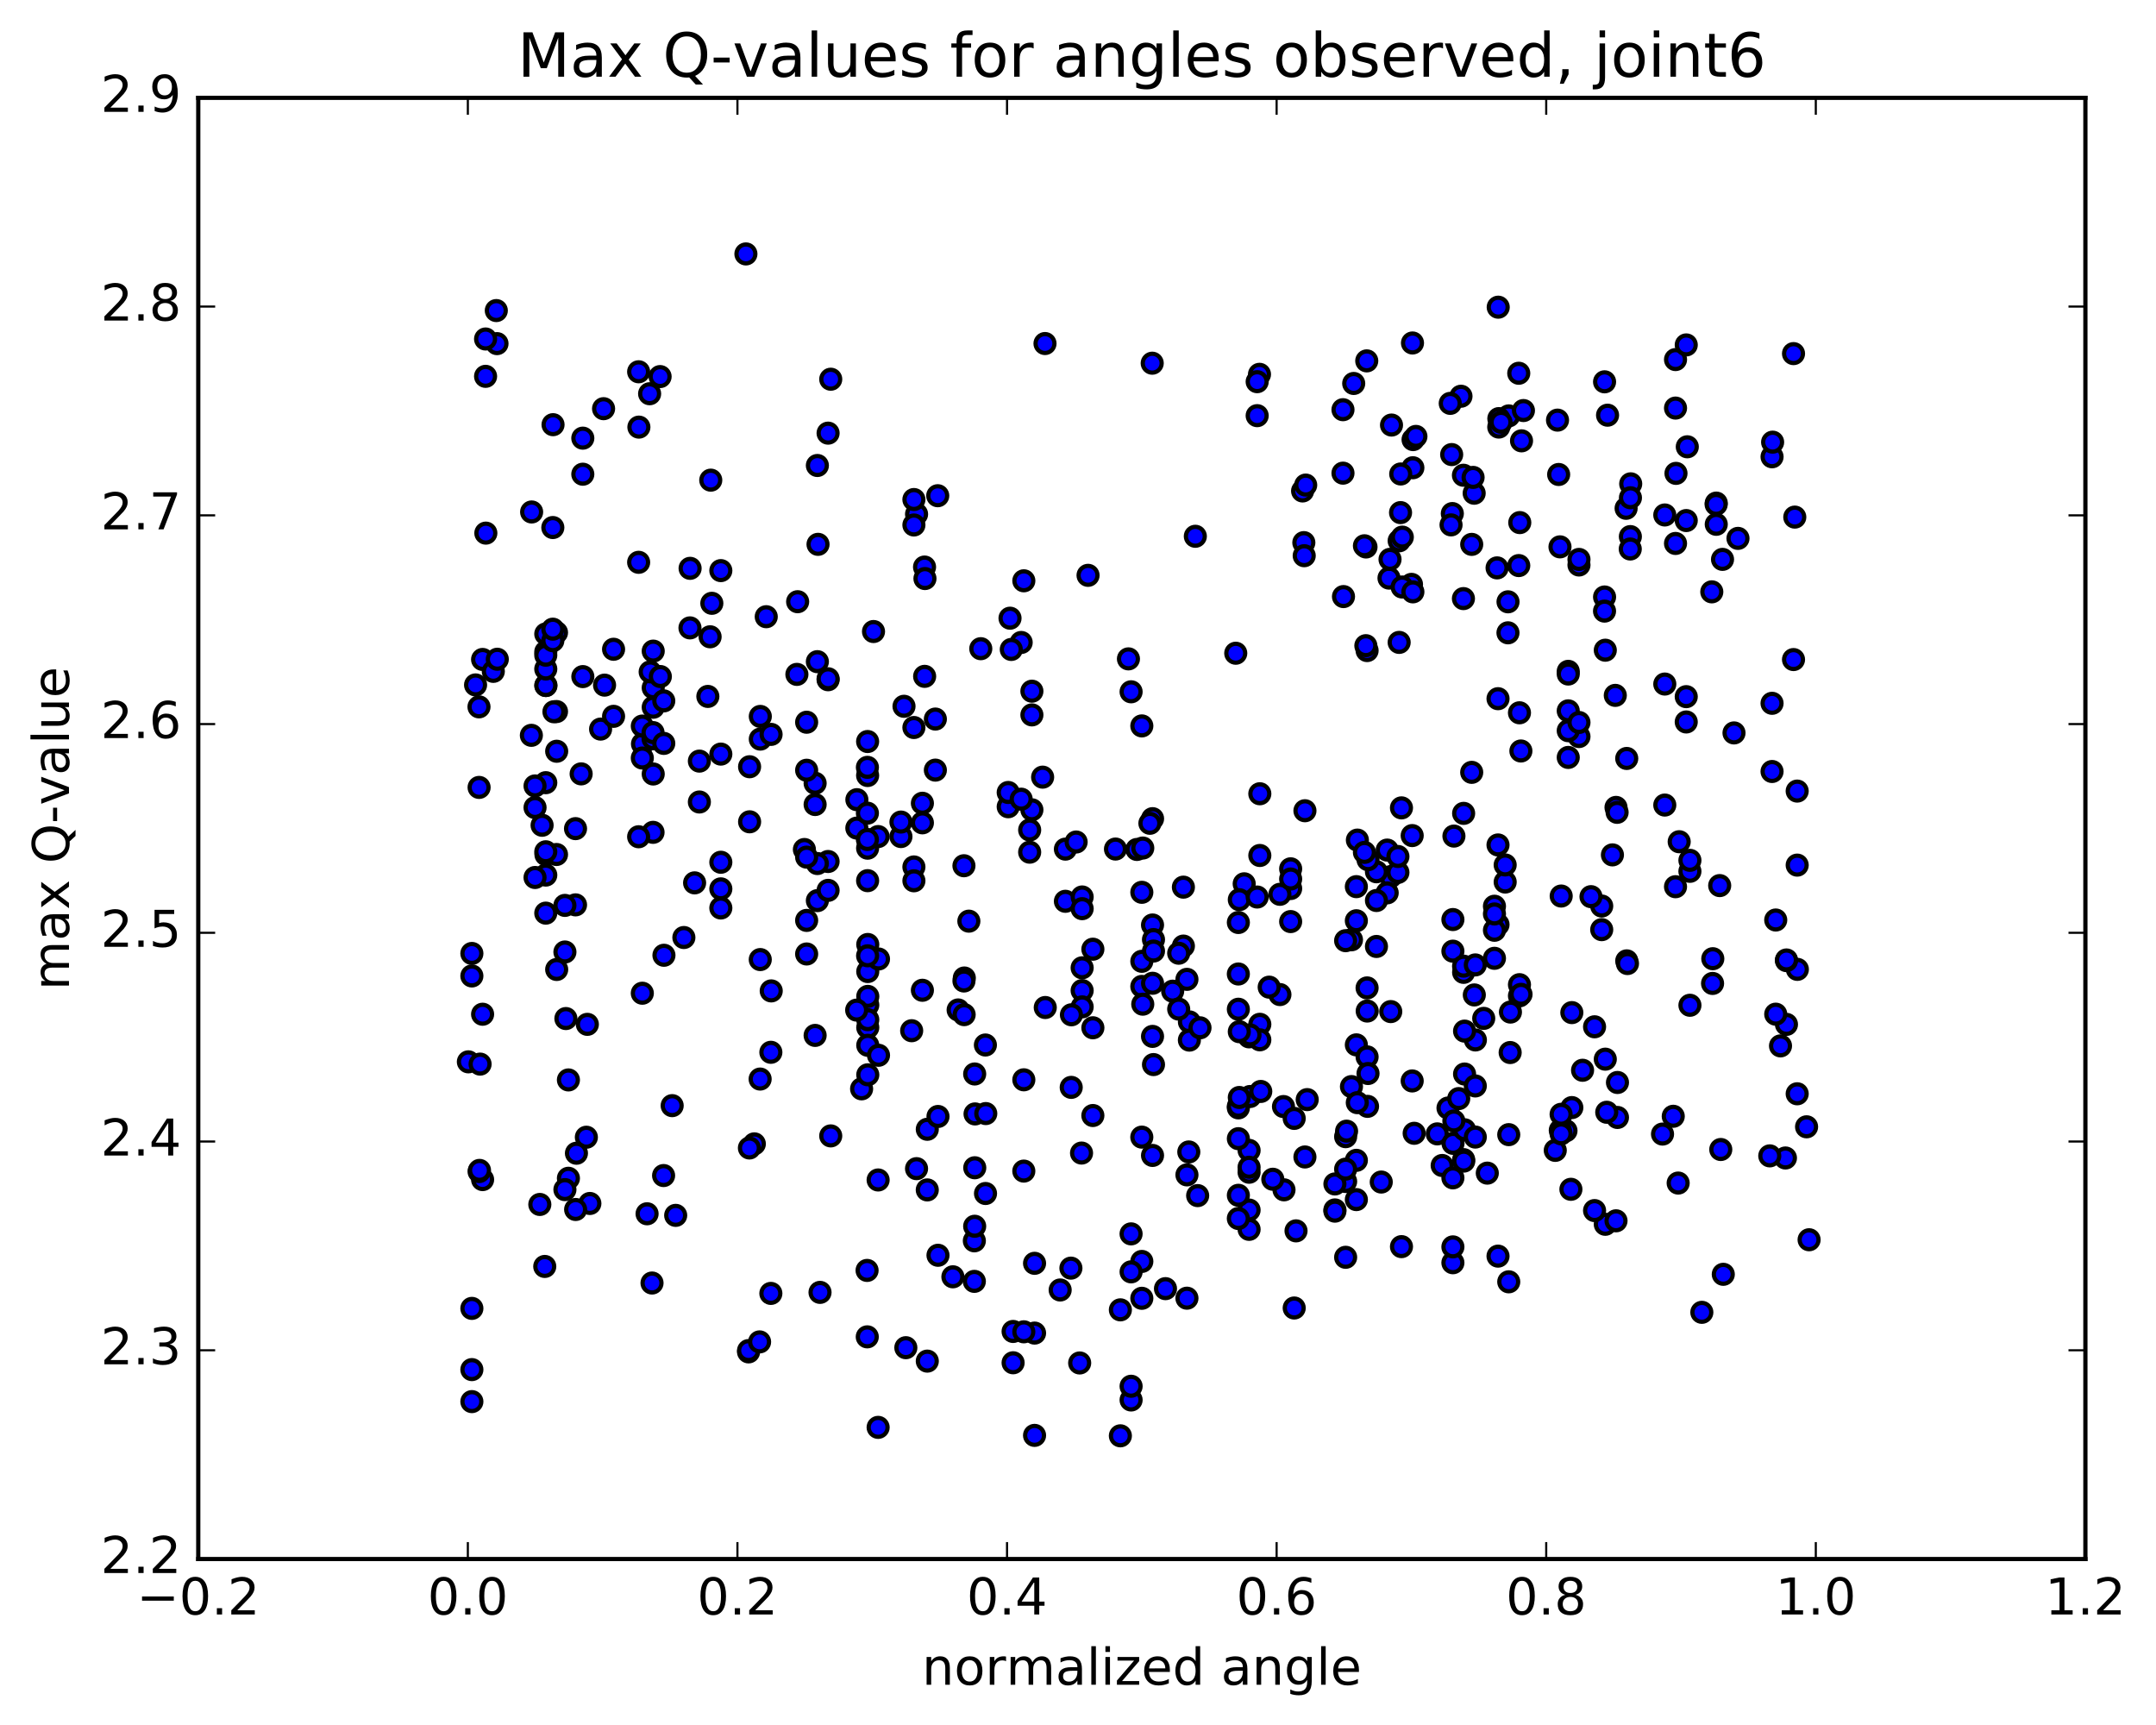 <?xml version="1.0" encoding="utf-8" standalone="no"?>
<!DOCTYPE svg PUBLIC "-//W3C//DTD SVG 1.1//EN"
  "http://www.w3.org/Graphics/SVG/1.1/DTD/svg11.dtd">
<!-- Created with matplotlib (http://matplotlib.org/) -->
<svg height="408pt" version="1.1" viewBox="0 0 510 408" width="510pt" xmlns="http://www.w3.org/2000/svg" xmlns:xlink="http://www.w3.org/1999/xlink">
 <defs>
  <style type="text/css">
*{stroke-linecap:butt;stroke-linejoin:round;stroke-miterlimit:100000;}
  </style>
 </defs>
 <g id="figure_1">
  <g id="patch_1">
   <path d="M 0 408.169 
L 510.039 408.169 
L 510.039 0 
L 0 0 
z
" style="fill:#ffffff;"/>
  </g>
  <g id="axes_1">
   <g id="patch_2">
    <path d="M 46.898 368.742 
L 493.298 368.742 
L 493.298 23.142 
L 46.898 23.142 
z
" style="fill:#ffffff;"/>
   </g>
   <g id="PathCollection_1">
    <defs>
     <path d="M 0 2.236 
C 0.593 2.236 1.162 2 1.581 1.581 
C 2 1.162 2.236 0.593 2.236 0 
C 2.236 -0.593 2 -1.162 1.581 -1.581 
C 1.162 -2 0.593 -2.236 0 -2.236 
C -0.593 -2.236 -1.162 -2 -1.581 -1.581 
C -2 -1.162 -2.236 -0.593 -2.236 0 
C -2.236 0.593 -2 1.162 -1.581 1.581 
C -1.162 2 -0.593 2.236 0 2.236 
z
" id="ma4a1dea01b" style="stroke:#000000;"/>
    </defs>
    <g clip-path="url(#p9eeea9479a)">
     <use style="fill:#0000ff;stroke:#000000;" x="137.47" xlink:href="#ma4a1dea01b" y="183.038"/>
     <use style="fill:#0000ff;stroke:#000000;" x="270.098" xlink:href="#ma4a1dea01b" y="298.357"/>
     <use style="fill:#0000ff;stroke:#000000;" x="267.56" xlink:href="#ma4a1dea01b" y="300.82"/>
     <use style="fill:#0000ff;stroke:#000000;" x="244.723" xlink:href="#ma4a1dea01b" y="298.802"/>
     <use style="fill:#0000ff;stroke:#000000;" x="265.023" xlink:href="#ma4a1dea01b" y="309.806"/>
     <use style="fill:#0000ff;stroke:#000000;" x="239.649" xlink:href="#ma4a1dea01b" y="314.918"/>
     <use style="fill:#0000ff;stroke:#000000;" x="214.275" xlink:href="#ma4a1dea01b" y="318.757"/>
     <use style="fill:#0000ff;stroke:#000000;" x="193.976" xlink:href="#ma4a1dea01b" y="305.676"/>
     <use style="fill:#0000ff;stroke:#000000;" x="219.35" xlink:href="#ma4a1dea01b" y="267.1"/>
     <use style="fill:#0000ff;stroke:#000000;" x="242.186" xlink:href="#ma4a1dea01b" y="255.396"/>
     <use style="fill:#0000ff;stroke:#000000;" x="244.723" xlink:href="#ma4a1dea01b" y="339.498"/>
     <use style="fill:#0000ff;stroke:#000000;" x="265.023" xlink:href="#ma4a1dea01b" y="339.602"/>
     <use style="fill:#0000ff;stroke:#000000;" x="239.649" xlink:href="#ma4a1dea01b" y="322.324"/>
     <use style="fill:#0000ff;stroke:#000000;" x="219.35" xlink:href="#ma4a1dea01b" y="321.934"/>
     <use style="fill:#0000ff;stroke:#000000;" x="244.724" xlink:href="#ma4a1dea01b" y="315.304"/>
     <use style="fill:#0000ff;stroke:#000000;" x="267.56" xlink:href="#ma4a1dea01b" y="331.125"/>
     <use style="fill:#0000ff;stroke:#000000;" x="267.56" xlink:href="#ma4a1dea01b" y="327.88"/>
     <use style="fill:#0000ff;stroke:#000000;" x="270.097" xlink:href="#ma4a1dea01b" y="307.075"/>
     <use style="fill:#0000ff;stroke:#000000;" x="295.471" xlink:href="#ma4a1dea01b" y="286.202"/>
     <use style="fill:#0000ff;stroke:#000000;" x="318.308" xlink:href="#ma4a1dea01b" y="279.448"/>
     <use style="fill:#0000ff;stroke:#000000;" x="315.771" xlink:href="#ma4a1dea01b" y="286.173"/>
     <use style="fill:#0000ff;stroke:#000000;" x="292.934" xlink:href="#ma4a1dea01b" y="262.038"/>
     <use style="fill:#0000ff;stroke:#000000;" x="295.472" xlink:href="#ma4a1dea01b" y="272.088"/>
     <use style="fill:#0000ff;stroke:#000000;" x="320.846" xlink:href="#ma4a1dea01b" y="274.444"/>
     <use style="fill:#0000ff;stroke:#000000;" x="343.683" xlink:href="#ma4a1dea01b" y="298.665"/>
     <use style="fill:#0000ff;stroke:#000000;" x="341.146" xlink:href="#ma4a1dea01b" y="275.662"/>
     <use style="fill:#0000ff;stroke:#000000;" x="318.309" xlink:href="#ma4a1dea01b" y="297.378"/>
     <use style="fill:#0000ff;stroke:#000000;" x="315.771" xlink:href="#ma4a1dea01b" y="286.462"/>
     <use style="fill:#0000ff;stroke:#000000;" x="295.472" xlink:href="#ma4a1dea01b" y="290.768"/>
     <use style="fill:#0000ff;stroke:#000000;" x="315.771" xlink:href="#ma4a1dea01b" y="280.031"/>
     <use style="fill:#0000ff;stroke:#000000;" x="292.935" xlink:href="#ma4a1dea01b" y="282.715"/>
     <use style="fill:#0000ff;stroke:#000000;" x="292.935" xlink:href="#ma4a1dea01b" y="261.664"/>
     <use style="fill:#0000ff;stroke:#000000;" x="292.935" xlink:href="#ma4a1dea01b" y="269.324"/>
     <use style="fill:#0000ff;stroke:#000000;" x="295.472" xlink:href="#ma4a1dea01b" y="277.259"/>
     <use style="fill:#0000ff;stroke:#000000;" x="320.846" xlink:href="#ma4a1dea01b" y="283.73"/>
     <use style="fill:#0000ff;stroke:#000000;" x="343.683" xlink:href="#ma4a1dea01b" y="294.915"/>
     <use style="fill:#0000ff;stroke:#000000;" x="346.22" xlink:href="#ma4a1dea01b" y="274.275"/>
     <use style="fill:#0000ff;stroke:#000000;" x="371.595" xlink:href="#ma4a1dea01b" y="281.295"/>
     <use style="fill:#0000ff;stroke:#000000;" x="396.969" xlink:href="#ma4a1dea01b" y="279.819"/>
     <use style="fill:#0000ff;stroke:#000000;" x="422.343" xlink:href="#ma4a1dea01b" y="273.888"/>
     <use style="fill:#0000ff;stroke:#000000;" x="128.861" xlink:href="#ma4a1dea01b" y="299.541"/>
     <use style="fill:#0000ff;stroke:#000000;" x="154.235" xlink:href="#ma4a1dea01b" y="303.462"/>
     <use style="fill:#0000ff;stroke:#000000;" x="177.072" xlink:href="#ma4a1dea01b" y="319.751"/>
     <use style="fill:#0000ff;stroke:#000000;" x="177.072" xlink:href="#ma4a1dea01b" y="319.438"/>
     <use style="fill:#0000ff;stroke:#000000;" x="179.678" xlink:href="#ma4a1dea01b" y="317.387"/>
     <use style="fill:#0000ff;stroke:#000000;" x="205.151" xlink:href="#ma4a1dea01b" y="316.193"/>
     <use style="fill:#0000ff;stroke:#000000;" x="230.481" xlink:href="#ma4a1dea01b" y="303.072"/>
     <use style="fill:#0000ff;stroke:#000000;" x="253.322" xlink:href="#ma4a1dea01b" y="299.941"/>
     <use style="fill:#0000ff;stroke:#000000;" x="250.781" xlink:href="#ma4a1dea01b" y="305.109"/>
     <use style="fill:#0000ff;stroke:#000000;" x="225.406" xlink:href="#ma4a1dea01b" y="301.99"/>
     <use style="fill:#0000ff;stroke:#000000;" x="205.107" xlink:href="#ma4a1dea01b" y="300.482"/>
     <use style="fill:#0000ff;stroke:#000000;" x="230.481" xlink:href="#ma4a1dea01b" y="293.482"/>
     <use style="fill:#0000ff;stroke:#000000;" x="255.837" xlink:href="#ma4a1dea01b" y="272.724"/>
     <use style="fill:#0000ff;stroke:#000000;" x="281.211" xlink:href="#ma4a1dea01b" y="272.463"/>
     <use style="fill:#0000ff;stroke:#000000;" x="306.575" xlink:href="#ma4a1dea01b" y="291.124"/>
     <use style="fill:#0000ff;stroke:#000000;" x="326.733" xlink:href="#ma4a1dea01b" y="279.579"/>
     <use style="fill:#0000ff;stroke:#000000;" x="303.731" xlink:href="#ma4a1dea01b" y="281.419"/>
     <use style="fill:#0000ff;stroke:#000000;" x="301.081" xlink:href="#ma4a1dea01b" y="278.917"/>
     <use style="fill:#0000ff;stroke:#000000;" x="275.694" xlink:href="#ma4a1dea01b" y="304.792"/>
     <use style="fill:#0000ff;stroke:#000000;" x="255.395" xlink:href="#ma4a1dea01b" y="322.37"/>
     <use style="fill:#0000ff;stroke:#000000;" x="280.769" xlink:href="#ma4a1dea01b" y="307.05"/>
     <use style="fill:#0000ff;stroke:#000000;" x="306.144" xlink:href="#ma4a1dea01b" y="309.371"/>
     <use style="fill:#0000ff;stroke:#000000;" x="331.518" xlink:href="#ma4a1dea01b" y="294.854"/>
     <use style="fill:#0000ff;stroke:#000000;" x="356.892" xlink:href="#ma4a1dea01b" y="303.177"/>
     <use style="fill:#0000ff;stroke:#000000;" x="379.729" xlink:href="#ma4a1dea01b" y="289.57"/>
     <use style="fill:#0000ff;stroke:#000000;" x="382.267" xlink:href="#ma4a1dea01b" y="288.747"/>
     <use style="fill:#0000ff;stroke:#000000;" x="407.641" xlink:href="#ma4a1dea01b" y="301.402"/>
     <use style="fill:#0000ff;stroke:#000000;" x="111.621" xlink:href="#ma4a1dea01b" y="331.51"/>
     <use style="fill:#0000ff;stroke:#000000;" x="111.621" xlink:href="#ma4a1dea01b" y="309.462"/>
     <use style="fill:#0000ff;stroke:#000000;" x="111.621" xlink:href="#ma4a1dea01b" y="323.94"/>
     <use style="fill:#0000ff;stroke:#000000;" x="111.621" xlink:href="#ma4a1dea01b" y="225.513"/>
     <use style="fill:#0000ff;stroke:#000000;" x="114.158" xlink:href="#ma4a1dea01b" y="278.999"/>
     <use style="fill:#0000ff;stroke:#000000;" x="134.458" xlink:href="#ma4a1dea01b" y="278.688"/>
     <use style="fill:#0000ff;stroke:#000000;" x="114.158" xlink:href="#ma4a1dea01b" y="239.887"/>
     <use style="fill:#0000ff;stroke:#000000;" x="139.533" xlink:href="#ma4a1dea01b" y="284.648"/>
     <use style="fill:#0000ff;stroke:#000000;" x="159.832" xlink:href="#ma4a1dea01b" y="287.461"/>
     <use style="fill:#0000ff;stroke:#000000;" x="134.458" xlink:href="#ma4a1dea01b" y="255.426"/>
     <use style="fill:#0000ff;stroke:#000000;" x="111.621" xlink:href="#ma4a1dea01b" y="230.835"/>
     <use style="fill:#0000ff;stroke:#000000;" x="427.941" xlink:href="#ma4a1dea01b" y="293.227"/>
     <use style="fill:#0000ff;stroke:#000000;" x="402.567" xlink:href="#ma4a1dea01b" y="310.393"/>
     <use style="fill:#0000ff;stroke:#000000;" x="377.192" xlink:href="#ma4a1dea01b" y="286.327"/>
     <use style="fill:#0000ff;stroke:#000000;" x="356.893" xlink:href="#ma4a1dea01b" y="268.367"/>
     <use style="fill:#0000ff;stroke:#000000;" x="377.192" xlink:href="#ma4a1dea01b" y="242.859"/>
     <use style="fill:#0000ff;stroke:#000000;" x="354.355" xlink:href="#ma4a1dea01b" y="218.683"/>
     <use style="fill:#0000ff;stroke:#000000;" x="354.355" xlink:href="#ma4a1dea01b" y="297.102"/>
     <use style="fill:#0000ff;stroke:#000000;" x="351.818" xlink:href="#ma4a1dea01b" y="277.47"/>
     <use style="fill:#0000ff;stroke:#000000;" x="331.518" xlink:href="#ma4a1dea01b" y="191.078"/>
     <use style="fill:#0000ff;stroke:#000000;" x="359.43" xlink:href="#ma4a1dea01b" y="232.895"/>
     <use style="fill:#0000ff;stroke:#000000;" x="384.805" xlink:href="#ma4a1dea01b" y="227.263"/>
     <use style="fill:#0000ff;stroke:#000000;" x="405.104" xlink:href="#ma4a1dea01b" y="232.604"/>
     <use style="fill:#0000ff;stroke:#000000;" x="379.73" xlink:href="#ma4a1dea01b" y="250.517"/>
     <use style="fill:#0000ff;stroke:#000000;" x="359.43" xlink:href="#ma4a1dea01b" y="235.542"/>
     <use style="fill:#0000ff;stroke:#000000;" x="382.267" xlink:href="#ma4a1dea01b" y="190.968"/>
     <use style="fill:#0000ff;stroke:#000000;" x="379.73" xlink:href="#ma4a1dea01b" y="153.787"/>
     <use style="fill:#0000ff;stroke:#000000;" x="354.355" xlink:href="#ma4a1dea01b" y="165.254"/>
     <use style="fill:#0000ff;stroke:#000000;" x="328.981" xlink:href="#ma4a1dea01b" y="207.332"/>
     <use style="fill:#0000ff;stroke:#000000;" x="308.681" xlink:href="#ma4a1dea01b" y="191.757"/>
     <use style="fill:#0000ff;stroke:#000000;" x="328.981" xlink:href="#ma4a1dea01b" y="239.263"/>
     <use style="fill:#0000ff;stroke:#000000;" x="303.606" xlink:href="#ma4a1dea01b" y="261.724"/>
     <use style="fill:#0000ff;stroke:#000000;" x="280.769" xlink:href="#ma4a1dea01b" y="277.884"/>
     <use style="fill:#0000ff;stroke:#000000;" x="280.769" xlink:href="#ma4a1dea01b" y="231.638"/>
     <use style="fill:#0000ff;stroke:#000000;" x="283.305" xlink:href="#ma4a1dea01b" y="282.786"/>
     <use style="fill:#0000ff;stroke:#000000;" x="306.142" xlink:href="#ma4a1dea01b" y="264.525"/>
     <use style="fill:#0000ff;stroke:#000000;" x="308.679" xlink:href="#ma4a1dea01b" y="273.648"/>
     <use style="fill:#0000ff;stroke:#000000;" x="334.053" xlink:href="#ma4a1dea01b" y="255.667"/>
     <use style="fill:#0000ff;stroke:#000000;" x="354.353" xlink:href="#ma4a1dea01b" y="199.848"/>
     <use style="fill:#0000ff;stroke:#000000;" x="334.054" xlink:href="#ma4a1dea01b" y="197.633"/>
     <use style="fill:#0000ff;stroke:#000000;" x="359.428" xlink:href="#ma4a1dea01b" y="168.59"/>
     <use style="fill:#0000ff;stroke:#000000;" x="384.802" xlink:href="#ma4a1dea01b" y="179.391"/>
     <use style="fill:#0000ff;stroke:#000000;" x="410.177" xlink:href="#ma4a1dea01b" y="173.353"/>
     <use style="fill:#0000ff;stroke:#000000;" x="114.157" xlink:href="#ma4a1dea01b" y="155.972"/>
     <use style="fill:#0000ff;stroke:#000000;" x="116.694" xlink:href="#ma4a1dea01b" y="158.791"/>
     <use style="fill:#0000ff;stroke:#000000;" x="142.069" xlink:href="#ma4a1dea01b" y="172.446"/>
     <use style="fill:#0000ff;stroke:#000000;" x="167.443" xlink:href="#ma4a1dea01b" y="164.719"/>
     <use style="fill:#0000ff;stroke:#000000;" x="190.28" xlink:href="#ma4a1dea01b" y="200.927"/>
     <use style="fill:#0000ff;stroke:#000000;" x="192.817" xlink:href="#ma4a1dea01b" y="244.896"/>
     <use style="fill:#0000ff;stroke:#000000;" x="215.654" xlink:href="#ma4a1dea01b" y="243.787"/>
     <use style="fill:#0000ff;stroke:#000000;" x="218.192" xlink:href="#ma4a1dea01b" y="234.221"/>
     <use style="fill:#0000ff;stroke:#000000;" x="243.566" xlink:href="#ma4a1dea01b" y="201.558"/>
     <use style="fill:#0000ff;stroke:#000000;" x="263.866" xlink:href="#ma4a1dea01b" y="200.818"/>
     <use style="fill:#0000ff;stroke:#000000;" x="238.491" xlink:href="#ma4a1dea01b" y="190.81"/>
     <use style="fill:#0000ff;stroke:#000000;" x="213.117" xlink:href="#ma4a1dea01b" y="197.862"/>
     <use style="fill:#0000ff;stroke:#000000;" x="192.817" xlink:href="#ma4a1dea01b" y="190.285"/>
     <use style="fill:#0000ff;stroke:#000000;" x="213.117" xlink:href="#ma4a1dea01b" y="194.434"/>
     <use style="fill:#0000ff;stroke:#000000;" x="192.817" xlink:href="#ma4a1dea01b" y="185.256"/>
     <use style="fill:#0000ff;stroke:#000000;" x="218.192" xlink:href="#ma4a1dea01b" y="189.99"/>
     <use style="fill:#0000ff;stroke:#000000;" x="238.491" xlink:href="#ma4a1dea01b" y="187.438"/>
     <use style="fill:#0000ff;stroke:#000000;" x="218.191" xlink:href="#ma4a1dea01b" y="194.616"/>
     <use style="fill:#0000ff;stroke:#000000;" x="243.566" xlink:href="#ma4a1dea01b" y="196.306"/>
     <use style="fill:#0000ff;stroke:#000000;" x="268.94" xlink:href="#ma4a1dea01b" y="200.915"/>
     <use style="fill:#0000ff;stroke:#000000;" x="294.314" xlink:href="#ma4a1dea01b" y="209.039"/>
     <use style="fill:#0000ff;stroke:#000000;" x="319.687" xlink:href="#ma4a1dea01b" y="222.279"/>
     <use style="fill:#0000ff;stroke:#000000;" x="342.523" xlink:href="#ma4a1dea01b" y="262.075"/>
     <use style="fill:#0000ff;stroke:#000000;" x="339.985" xlink:href="#ma4a1dea01b" y="268.187"/>
     <use style="fill:#0000ff;stroke:#000000;" x="319.688" xlink:href="#ma4a1dea01b" y="257.001"/>
     <use style="fill:#0000ff;stroke:#000000;" x="345.06" xlink:href="#ma4a1dea01b" y="259.839"/>
     <use style="fill:#0000ff;stroke:#000000;" x="367.895" xlink:href="#ma4a1dea01b" y="272.088"/>
     <use style="fill:#0000ff;stroke:#000000;" x="370.432" xlink:href="#ma4a1dea01b" y="267.446"/>
     <use style="fill:#0000ff;stroke:#000000;" x="393.268" xlink:href="#ma4a1dea01b" y="268.232"/>
     <use style="fill:#0000ff;stroke:#000000;" x="395.805" xlink:href="#ma4a1dea01b" y="264.024"/>
     <use style="fill:#0000ff;stroke:#000000;" x="418.64" xlink:href="#ma4a1dea01b" y="273.388"/>
     <use style="fill:#0000ff;stroke:#000000;" x="421.177" xlink:href="#ma4a1dea01b" y="247.374"/>
     <use style="fill:#0000ff;stroke:#000000;" x="127.694" xlink:href="#ma4a1dea01b" y="284.879"/>
     <use style="fill:#0000ff;stroke:#000000;" x="153.065" xlink:href="#ma4a1dea01b" y="287.085"/>
     <use style="fill:#0000ff;stroke:#000000;" x="178.437" xlink:href="#ma4a1dea01b" y="270.549"/>
     <use style="fill:#0000ff;stroke:#000000;" x="203.81" xlink:href="#ma4a1dea01b" y="257.532"/>
     <use style="fill:#0000ff;stroke:#000000;" x="226.646" xlink:href="#ma4a1dea01b" y="238.874"/>
     <use style="fill:#0000ff;stroke:#000000;" x="229.183" xlink:href="#ma4a1dea01b" y="217.874"/>
     <use style="fill:#0000ff;stroke:#000000;" x="252.02" xlink:href="#ma4a1dea01b" y="213.175"/>
     <use style="fill:#0000ff;stroke:#000000;" x="252.02" xlink:href="#ma4a1dea01b" y="200.836"/>
     <use style="fill:#0000ff;stroke:#000000;" x="254.558" xlink:href="#ma4a1dea01b" y="199.153"/>
     <use style="fill:#0000ff;stroke:#000000;" x="279.931" xlink:href="#ma4a1dea01b" y="209.83"/>
     <use style="fill:#0000ff;stroke:#000000;" x="305.303" xlink:href="#ma4a1dea01b" y="205.492"/>
     <use style="fill:#0000ff;stroke:#000000;" x="325.601" xlink:href="#ma4a1dea01b" y="206.193"/>
     <use style="fill:#0000ff;stroke:#000000;" x="305.303" xlink:href="#ma4a1dea01b" y="210.155"/>
     <use style="fill:#0000ff;stroke:#000000;" x="330.676" xlink:href="#ma4a1dea01b" y="206.353"/>
     <use style="fill:#0000ff;stroke:#000000;" x="353.512" xlink:href="#ma4a1dea01b" y="220.03"/>
     <use style="fill:#0000ff;stroke:#000000;" x="353.512" xlink:href="#ma4a1dea01b" y="214.345"/>
     <use style="fill:#0000ff;stroke:#000000;" x="353.512" xlink:href="#ma4a1dea01b" y="216.171"/>
     <use style="fill:#0000ff;stroke:#000000;" x="356.049" xlink:href="#ma4a1dea01b" y="208.62"/>
     <use style="fill:#0000ff;stroke:#000000;" x="378.884" xlink:href="#ma4a1dea01b" y="219.881"/>
     <use style="fill:#0000ff;stroke:#000000;" x="378.884" xlink:href="#ma4a1dea01b" y="214.295"/>
     <use style="fill:#0000ff;stroke:#000000;" x="376.347" xlink:href="#ma4a1dea01b" y="212.078"/>
     <use style="fill:#0000ff;stroke:#000000;" x="353.511" xlink:href="#ma4a1dea01b" y="226.66"/>
     <use style="fill:#0000ff;stroke:#000000;" x="350.973" xlink:href="#ma4a1dea01b" y="240.868"/>
     <use style="fill:#0000ff;stroke:#000000;" x="325.601" xlink:href="#ma4a1dea01b" y="223.858"/>
     <use style="fill:#0000ff;stroke:#000000;" x="302.764" xlink:href="#ma4a1dea01b" y="235.236"/>
     <use style="fill:#0000ff;stroke:#000000;" x="300.227" xlink:href="#ma4a1dea01b" y="233.484"/>
     <use style="fill:#0000ff;stroke:#000000;" x="277.392" xlink:href="#ma4a1dea01b" y="234.434"/>
     <use style="fill:#0000ff;stroke:#000000;" x="279.93" xlink:href="#ma4a1dea01b" y="223.768"/>
     <use style="fill:#0000ff;stroke:#000000;" x="305.302" xlink:href="#ma4a1dea01b" y="217.973"/>
     <use style="fill:#0000ff;stroke:#000000;" x="328.138" xlink:href="#ma4a1dea01b" y="201.061"/>
     <use style="fill:#0000ff;stroke:#000000;" x="328.138" xlink:href="#ma4a1dea01b" y="211.179"/>
     <use style="fill:#0000ff;stroke:#000000;" x="325.601" xlink:href="#ma4a1dea01b" y="212.987"/>
     <use style="fill:#0000ff;stroke:#000000;" x="302.765" xlink:href="#ma4a1dea01b" y="211.524"/>
     <use style="fill:#0000ff;stroke:#000000;" x="305.302" xlink:href="#ma4a1dea01b" y="207.903"/>
     <use style="fill:#0000ff;stroke:#000000;" x="330.675" xlink:href="#ma4a1dea01b" y="202.577"/>
     <use style="fill:#0000ff;stroke:#000000;" x="356.047" xlink:href="#ma4a1dea01b" y="204.58"/>
     <use style="fill:#0000ff;stroke:#000000;" x="381.419" xlink:href="#ma4a1dea01b" y="202.198"/>
     <use style="fill:#0000ff;stroke:#000000;" x="406.79" xlink:href="#ma4a1dea01b" y="209.462"/>
     <use style="fill:#0000ff;stroke:#000000;" x="113.305" xlink:href="#ma4a1dea01b" y="167.185"/>
     <use style="fill:#0000ff;stroke:#000000;" x="136.139" xlink:href="#ma4a1dea01b" y="195.989"/>
     <use style="fill:#0000ff;stroke:#000000;" x="136.139" xlink:href="#ma4a1dea01b" y="214.02"/>
     <use style="fill:#0000ff;stroke:#000000;" x="133.629" xlink:href="#ma4a1dea01b" y="214.147"/>
     <use style="fill:#0000ff;stroke:#000000;" x="113.33" xlink:href="#ma4a1dea01b" y="186.241"/>
     <use style="fill:#0000ff;stroke:#000000;" x="133.63" xlink:href="#ma4a1dea01b" y="225.167"/>
     <use style="fill:#0000ff;stroke:#000000;" x="110.793" xlink:href="#ma4a1dea01b" y="251.147"/>
     <use style="fill:#0000ff;stroke:#000000;" x="113.33" xlink:href="#ma4a1dea01b" y="277.103"/>
     <use style="fill:#0000ff;stroke:#000000;" x="138.704" xlink:href="#ma4a1dea01b" y="268.979"/>
     <use style="fill:#0000ff;stroke:#000000;" x="159.002" xlink:href="#ma4a1dea01b" y="261.508"/>
     <use style="fill:#0000ff;stroke:#000000;" x="136.167" xlink:href="#ma4a1dea01b" y="286.07"/>
     <use style="fill:#0000ff;stroke:#000000;" x="133.63" xlink:href="#ma4a1dea01b" y="281.365"/>
     <use style="fill:#0000ff;stroke:#000000;" x="113.427" xlink:href="#ma4a1dea01b" y="276.825"/>
     <use style="fill:#0000ff;stroke:#000000;" x="136.356" xlink:href="#ma4a1dea01b" y="272.764"/>
     <use style="fill:#0000ff;stroke:#000000;" x="133.862" xlink:href="#ma4a1dea01b" y="240.91"/>
     <use style="fill:#0000ff;stroke:#000000;" x="427.344" xlink:href="#ma4a1dea01b" y="266.514"/>
     <use style="fill:#0000ff;stroke:#000000;" x="407.046" xlink:href="#ma4a1dea01b" y="271.881"/>
     <use style="fill:#0000ff;stroke:#000000;" x="113.562" xlink:href="#ma4a1dea01b" y="251.684"/>
     <use style="fill:#0000ff;stroke:#000000;" x="138.936" xlink:href="#ma4a1dea01b" y="242.281"/>
     <use style="fill:#0000ff;stroke:#000000;" x="161.77" xlink:href="#ma4a1dea01b" y="221.742"/>
     <use style="fill:#0000ff;stroke:#000000;" x="164.307" xlink:href="#ma4a1dea01b" y="208.817"/>
     <use style="fill:#0000ff;stroke:#000000;" x="270.098" xlink:href="#ma4a1dea01b" y="211.051"/>
     <use style="fill:#0000ff;stroke:#000000;" x="270.098" xlink:href="#ma4a1dea01b" y="227.369"/>
     <use style="fill:#0000ff;stroke:#000000;" x="270.098" xlink:href="#ma4a1dea01b" y="233.314"/>
     <use style="fill:#0000ff;stroke:#000000;" x="272.635" xlink:href="#ma4a1dea01b" y="232.565"/>
     <use style="fill:#0000ff;stroke:#000000;" x="298.009" xlink:href="#ma4a1dea01b" y="202.339"/>
     <use style="fill:#0000ff;stroke:#000000;" x="320.845" xlink:href="#ma4a1dea01b" y="209.711"/>
     <use style="fill:#0000ff;stroke:#000000;" x="320.845" xlink:href="#ma4a1dea01b" y="217.779"/>
     <use style="fill:#0000ff;stroke:#000000;" x="320.845" xlink:href="#ma4a1dea01b" y="247.132"/>
     <use style="fill:#0000ff;stroke:#000000;" x="318.308" xlink:href="#ma4a1dea01b" y="268.845"/>
     <use style="fill:#0000ff;stroke:#000000;" x="298.009" xlink:href="#ma4a1dea01b" y="242.27"/>
     <use style="fill:#0000ff;stroke:#000000;" x="318.308" xlink:href="#ma4a1dea01b" y="222.492"/>
     <use style="fill:#0000ff;stroke:#000000;" x="292.934" xlink:href="#ma4a1dea01b" y="218.191"/>
     <use style="fill:#0000ff;stroke:#000000;" x="272.635" xlink:href="#ma4a1dea01b" y="193.632"/>
     <use style="fill:#0000ff;stroke:#000000;" x="298.009" xlink:href="#ma4a1dea01b" y="187.74"/>
     <use style="fill:#0000ff;stroke:#000000;" x="323.383" xlink:href="#ma4a1dea01b" y="153.874"/>
     <use style="fill:#0000ff;stroke:#000000;" x="346.22" xlink:href="#ma4a1dea01b" y="192.379"/>
     <use style="fill:#0000ff;stroke:#000000;" x="343.682" xlink:href="#ma4a1dea01b" y="217.492"/>
     <use style="fill:#0000ff;stroke:#000000;" x="323.383" xlink:href="#ma4a1dea01b" y="233.664"/>
     <use style="fill:#0000ff;stroke:#000000;" x="346.22" xlink:href="#ma4a1dea01b" y="229.984"/>
     <use style="fill:#0000ff;stroke:#000000;" x="343.682" xlink:href="#ma4a1dea01b" y="224.972"/>
     <use style="fill:#0000ff;stroke:#000000;" x="323.383" xlink:href="#ma4a1dea01b" y="249.974"/>
     <use style="fill:#0000ff;stroke:#000000;" x="343.682" xlink:href="#ma4a1dea01b" y="278.586"/>
     <use style="fill:#0000ff;stroke:#000000;" x="318.308" xlink:href="#ma4a1dea01b" y="276.526"/>
     <use style="fill:#0000ff;stroke:#000000;" x="295.471" xlink:href="#ma4a1dea01b" y="276.079"/>
     <use style="fill:#0000ff;stroke:#000000;" x="292.934" xlink:href="#ma4a1dea01b" y="238.707"/>
     <use style="fill:#0000ff;stroke:#000000;" x="272.63" xlink:href="#ma4a1dea01b" y="245.129"/>
     <use style="fill:#0000ff;stroke:#000000;" x="292.929" xlink:href="#ma4a1dea01b" y="230.372"/>
     <use style="fill:#0000ff;stroke:#000000;" x="272.63" xlink:href="#ma4a1dea01b" y="273.285"/>
     <use style="fill:#0000ff;stroke:#000000;" x="292.929" xlink:href="#ma4a1dea01b" y="288.204"/>
     <use style="fill:#0000ff;stroke:#000000;" x="270.093" xlink:href="#ma4a1dea01b" y="268.955"/>
     <use style="fill:#0000ff;stroke:#000000;" x="267.555" xlink:href="#ma4a1dea01b" y="291.836"/>
     <use style="fill:#0000ff;stroke:#000000;" x="242.181" xlink:href="#ma4a1dea01b" y="315"/>
     <use style="fill:#0000ff;stroke:#000000;" x="219.345" xlink:href="#ma4a1dea01b" y="281.44"/>
     <use style="fill:#0000ff;stroke:#000000;" x="221.882" xlink:href="#ma4a1dea01b" y="296.9"/>
     <use style="fill:#0000ff;stroke:#000000;" x="242.181" xlink:href="#ma4a1dea01b" y="276.988"/>
     <use style="fill:#0000ff;stroke:#000000;" x="216.807" xlink:href="#ma4a1dea01b" y="276.411"/>
     <use style="fill:#0000ff;stroke:#000000;" x="196.508" xlink:href="#ma4a1dea01b" y="268.664"/>
     <use style="fill:#0000ff;stroke:#000000;" x="221.882" xlink:href="#ma4a1dea01b" y="264.069"/>
     <use style="fill:#0000ff;stroke:#000000;" x="247.256" xlink:href="#ma4a1dea01b" y="238.297"/>
     <use style="fill:#0000ff;stroke:#000000;" x="272.629" xlink:href="#ma4a1dea01b" y="218.779"/>
     <use style="fill:#0000ff;stroke:#000000;" x="295.47" xlink:href="#ma4a1dea01b" y="245.24"/>
     <use style="fill:#0000ff;stroke:#000000;" x="298.008" xlink:href="#ma4a1dea01b" y="245.938"/>
     <use style="fill:#0000ff;stroke:#000000;" x="323.412" xlink:href="#ma4a1dea01b" y="239.134"/>
     <use style="fill:#0000ff;stroke:#000000;" x="346.21" xlink:href="#ma4a1dea01b" y="228.514"/>
     <use style="fill:#0000ff;stroke:#000000;" x="348.748" xlink:href="#ma4a1dea01b" y="235.323"/>
     <use style="fill:#0000ff;stroke:#000000;" x="369.084" xlink:href="#ma4a1dea01b" y="267.342"/>
     <use style="fill:#0000ff;stroke:#000000;" x="346.247" xlink:href="#ma4a1dea01b" y="274.627"/>
     <use style="fill:#0000ff;stroke:#000000;" x="343.71" xlink:href="#ma4a1dea01b" y="270.422"/>
     <use style="fill:#0000ff;stroke:#000000;" x="323.487" xlink:href="#ma4a1dea01b" y="261.677"/>
     <use style="fill:#0000ff;stroke:#000000;" x="349.001" xlink:href="#ma4a1dea01b" y="245.971"/>
     <use style="fill:#0000ff;stroke:#000000;" x="369.3" xlink:href="#ma4a1dea01b" y="211.933"/>
     <use style="fill:#0000ff;stroke:#000000;" x="343.926" xlink:href="#ma4a1dea01b" y="197.752"/>
     <use style="fill:#0000ff;stroke:#000000;" x="321.089" xlink:href="#ma4a1dea01b" y="198.699"/>
     <use style="fill:#0000ff;stroke:#000000;" x="323.607" xlink:href="#ma4a1dea01b" y="203.337"/>
     <use style="fill:#0000ff;stroke:#000000;" x="348.979" xlink:href="#ma4a1dea01b" y="228.225"/>
     <use style="fill:#0000ff;stroke:#000000;" x="371.816" xlink:href="#ma4a1dea01b" y="239.502"/>
     <use style="fill:#0000ff;stroke:#000000;" x="371.816" xlink:href="#ma4a1dea01b" y="261.966"/>
     <use style="fill:#0000ff;stroke:#000000;" x="369.279" xlink:href="#ma4a1dea01b" y="263.556"/>
     <use style="fill:#0000ff;stroke:#000000;" x="346.442" xlink:href="#ma4a1dea01b" y="267.215"/>
     <use style="fill:#0000ff;stroke:#000000;" x="343.905" xlink:href="#ma4a1dea01b" y="265.14"/>
     <use style="fill:#0000ff;stroke:#000000;" x="318.53" xlink:href="#ma4a1dea01b" y="267.546"/>
     <use style="fill:#0000ff;stroke:#000000;" x="295.694" xlink:href="#ma4a1dea01b" y="259.347"/>
     <use style="fill:#0000ff;stroke:#000000;" x="293.156" xlink:href="#ma4a1dea01b" y="259.578"/>
     <use style="fill:#0000ff;stroke:#000000;" x="272.857" xlink:href="#ma4a1dea01b" y="251.794"/>
     <use style="fill:#0000ff;stroke:#000000;" x="295.694" xlink:href="#ma4a1dea01b" y="244.777"/>
     <use style="fill:#0000ff;stroke:#000000;" x="293.156" xlink:href="#ma4a1dea01b" y="244.015"/>
     <use style="fill:#0000ff;stroke:#000000;" x="270.32" xlink:href="#ma4a1dea01b" y="237.509"/>
     <use style="fill:#0000ff;stroke:#000000;" x="272.857" xlink:href="#ma4a1dea01b" y="222.228"/>
     <use style="fill:#0000ff;stroke:#000000;" x="293.156" xlink:href="#ma4a1dea01b" y="212.793"/>
     <use style="fill:#0000ff;stroke:#000000;" x="270.32" xlink:href="#ma4a1dea01b" y="200.579"/>
     <use style="fill:#0000ff;stroke:#000000;" x="272.857" xlink:href="#ma4a1dea01b" y="224.945"/>
     <use style="fill:#0000ff;stroke:#000000;" x="298.231" xlink:href="#ma4a1dea01b" y="258.151"/>
     <use style="fill:#0000ff;stroke:#000000;" x="321.068" xlink:href="#ma4a1dea01b" y="260.801"/>
     <use style="fill:#0000ff;stroke:#000000;" x="323.605" xlink:href="#ma4a1dea01b" y="253.906"/>
     <use style="fill:#0000ff;stroke:#000000;" x="346.442" xlink:href="#ma4a1dea01b" y="254.032"/>
     <use style="fill:#0000ff;stroke:#000000;" x="346.442" xlink:href="#ma4a1dea01b" y="243.88"/>
     <use style="fill:#0000ff;stroke:#000000;" x="348.98" xlink:href="#ma4a1dea01b" y="256.847"/>
     <use style="fill:#0000ff;stroke:#000000;" x="369.279" xlink:href="#ma4a1dea01b" y="268.185"/>
     <use style="fill:#0000ff;stroke:#000000;" x="348.98" xlink:href="#ma4a1dea01b" y="268.939"/>
     <use style="fill:#0000ff;stroke:#000000;" x="374.354" xlink:href="#ma4a1dea01b" y="253.142"/>
     <use style="fill:#0000ff;stroke:#000000;" x="399.752" xlink:href="#ma4a1dea01b" y="237.768"/>
     <use style="fill:#0000ff;stroke:#000000;" x="425.165" xlink:href="#ma4a1dea01b" y="229.277"/>
     <use style="fill:#0000ff;stroke:#000000;" x="129.145" xlink:href="#ma4a1dea01b" y="162.137"/>
     <use style="fill:#0000ff;stroke:#000000;" x="131.682" xlink:href="#ma4a1dea01b" y="177.687"/>
     <use style="fill:#0000ff;stroke:#000000;" x="154.519" xlink:href="#ma4a1dea01b" y="183.066"/>
     <use style="fill:#0000ff;stroke:#000000;" x="154.519" xlink:href="#ma4a1dea01b" y="162.678"/>
     <use style="fill:#0000ff;stroke:#000000;" x="154.519" xlink:href="#ma4a1dea01b" y="154.003"/>
     <use style="fill:#0000ff;stroke:#000000;" x="154.52" xlink:href="#ma4a1dea01b" y="167.277"/>
     <use style="fill:#0000ff;stroke:#000000;" x="151.982" xlink:href="#ma4a1dea01b" y="175.953"/>
     <use style="fill:#0000ff;stroke:#000000;" x="129.146" xlink:href="#ma4a1dea01b" y="202.144"/>
     <use style="fill:#0000ff;stroke:#000000;" x="131.683" xlink:href="#ma4a1dea01b" y="229.302"/>
     <use style="fill:#0000ff;stroke:#000000;" x="157.057" xlink:href="#ma4a1dea01b" y="225.942"/>
     <use style="fill:#0000ff;stroke:#000000;" x="182.432" xlink:href="#ma4a1dea01b" y="234.371"/>
     <use style="fill:#0000ff;stroke:#000000;" x="205.269" xlink:href="#ma4a1dea01b" y="229.792"/>
     <use style="fill:#0000ff;stroke:#000000;" x="205.269" xlink:href="#ma4a1dea01b" y="237.715"/>
     <use style="fill:#0000ff;stroke:#000000;" x="205.269" xlink:href="#ma4a1dea01b" y="243.026"/>
     <use style="fill:#0000ff;stroke:#000000;" x="207.806" xlink:href="#ma4a1dea01b" y="226.821"/>
     <use style="fill:#0000ff;stroke:#000000;" x="228.106" xlink:href="#ma4a1dea01b" y="231.319"/>
     <use style="fill:#0000ff;stroke:#000000;" x="205.269" xlink:href="#ma4a1dea01b" y="223.389"/>
     <use style="fill:#0000ff;stroke:#000000;" x="205.269" xlink:href="#ma4a1dea01b" y="241.174"/>
     <use style="fill:#0000ff;stroke:#000000;" x="205.269" xlink:href="#ma4a1dea01b" y="247.23"/>
     <use style="fill:#0000ff;stroke:#000000;" x="205.273" xlink:href="#ma4a1dea01b" y="254.212"/>
     <use style="fill:#0000ff;stroke:#000000;" x="205.273" xlink:href="#ma4a1dea01b" y="235.666"/>
     <use style="fill:#0000ff;stroke:#000000;" x="207.81" xlink:href="#ma4a1dea01b" y="249.594"/>
     <use style="fill:#0000ff;stroke:#000000;" x="230.647" xlink:href="#ma4a1dea01b" y="263.468"/>
     <use style="fill:#0000ff;stroke:#000000;" x="233.182" xlink:href="#ma4a1dea01b" y="263.382"/>
     <use style="fill:#0000ff;stroke:#000000;" x="255.982" xlink:href="#ma4a1dea01b" y="228.906"/>
     <use style="fill:#0000ff;stroke:#000000;" x="255.982" xlink:href="#ma4a1dea01b" y="212.151"/>
     <use style="fill:#0000ff;stroke:#000000;" x="255.982" xlink:href="#ma4a1dea01b" y="214.919"/>
     <use style="fill:#0000ff;stroke:#000000;" x="258.519" xlink:href="#ma4a1dea01b" y="224.507"/>
     <use style="fill:#0000ff;stroke:#000000;" x="278.819" xlink:href="#ma4a1dea01b" y="225.457"/>
     <use style="fill:#0000ff;stroke:#000000;" x="255.982" xlink:href="#ma4a1dea01b" y="234.29"/>
     <use style="fill:#0000ff;stroke:#000000;" x="255.982" xlink:href="#ma4a1dea01b" y="238.147"/>
     <use style="fill:#0000ff;stroke:#000000;" x="258.519" xlink:href="#ma4a1dea01b" y="243.09"/>
     <use style="fill:#0000ff;stroke:#000000;" x="281.356" xlink:href="#ma4a1dea01b" y="241.701"/>
     <use style="fill:#0000ff;stroke:#000000;" x="278.819" xlink:href="#ma4a1dea01b" y="238.673"/>
     <use style="fill:#0000ff;stroke:#000000;" x="253.444" xlink:href="#ma4a1dea01b" y="240.02"/>
     <use style="fill:#0000ff;stroke:#000000;" x="228.07" xlink:href="#ma4a1dea01b" y="239.983"/>
     <use style="fill:#0000ff;stroke:#000000;" x="205.233" xlink:href="#ma4a1dea01b" y="226.066"/>
     <use style="fill:#0000ff;stroke:#000000;" x="205.233" xlink:href="#ma4a1dea01b" y="208.297"/>
     <use style="fill:#0000ff;stroke:#000000;" x="205.233" xlink:href="#ma4a1dea01b" y="200.614"/>
     <use style="fill:#0000ff;stroke:#000000;" x="205.233" xlink:href="#ma4a1dea01b" y="183.424"/>
     <use style="fill:#0000ff;stroke:#000000;" x="205.233" xlink:href="#ma4a1dea01b" y="175.387"/>
     <use style="fill:#0000ff;stroke:#000000;" x="202.695" xlink:href="#ma4a1dea01b" y="189.14"/>
     <use style="fill:#0000ff;stroke:#000000;" x="177.318" xlink:href="#ma4a1dea01b" y="194.376"/>
     <use style="fill:#0000ff;stroke:#000000;" x="154.477" xlink:href="#ma4a1dea01b" y="196.866"/>
     <use style="fill:#0000ff;stroke:#000000;" x="151.939" xlink:href="#ma4a1dea01b" y="179.29"/>
     <use style="fill:#0000ff;stroke:#000000;" x="129.103" xlink:href="#ma4a1dea01b" y="162.136"/>
     <use style="fill:#0000ff;stroke:#000000;" x="129.103" xlink:href="#ma4a1dea01b" y="158.234"/>
     <use style="fill:#0000ff;stroke:#000000;" x="129.103" xlink:href="#ma4a1dea01b" y="154.174"/>
     <use style="fill:#0000ff;stroke:#000000;" x="129.103" xlink:href="#ma4a1dea01b" y="149.942"/>
     <use style="fill:#0000ff;stroke:#000000;" x="129.103" xlink:href="#ma4a1dea01b" y="154.972"/>
     <use style="fill:#0000ff;stroke:#000000;" x="131.64" xlink:href="#ma4a1dea01b" y="149.616"/>
     <use style="fill:#0000ff;stroke:#000000;" x="151.94" xlink:href="#ma4a1dea01b" y="171.73"/>
     <use style="fill:#0000ff;stroke:#000000;" x="129.103" xlink:href="#ma4a1dea01b" y="185.122"/>
     <use style="fill:#0000ff;stroke:#000000;" x="126.565" xlink:href="#ma4a1dea01b" y="185.889"/>
     <use style="fill:#0000ff;stroke:#000000;" x="422.585" xlink:href="#ma4a1dea01b" y="227.206"/>
     <use style="fill:#0000ff;stroke:#000000;" x="422.585" xlink:href="#ma4a1dea01b" y="227.052"/>
     <use style="fill:#0000ff;stroke:#000000;" x="425.123" xlink:href="#ma4a1dea01b" y="258.704"/>
     <use style="fill:#0000ff;stroke:#000000;" x="131.64" xlink:href="#ma4a1dea01b" y="202.107"/>
     <use style="fill:#0000ff;stroke:#000000;" x="154.477" xlink:href="#ma4a1dea01b" y="174.731"/>
     <use style="fill:#0000ff;stroke:#000000;" x="157.014" xlink:href="#ma4a1dea01b" y="165.776"/>
     <use style="fill:#0000ff;stroke:#000000;" x="177.314" xlink:href="#ma4a1dea01b" y="181.351"/>
     <use style="fill:#0000ff;stroke:#000000;" x="151.939" xlink:href="#ma4a1dea01b" y="234.919"/>
     <use style="fill:#0000ff;stroke:#000000;" x="129.103" xlink:href="#ma4a1dea01b" y="215.977"/>
     <use style="fill:#0000ff;stroke:#000000;" x="129.103" xlink:href="#ma4a1dea01b" y="201.465"/>
     <use style="fill:#0000ff;stroke:#000000;" x="126.565" xlink:href="#ma4a1dea01b" y="190.999"/>
     <use style="fill:#0000ff;stroke:#000000;" x="422.585" xlink:href="#ma4a1dea01b" y="242.291"/>
     <use style="fill:#0000ff;stroke:#000000;" x="420.048" xlink:href="#ma4a1dea01b" y="239.875"/>
     <use style="fill:#0000ff;stroke:#000000;" x="399.748" xlink:href="#ma4a1dea01b" y="206.086"/>
     <use style="fill:#0000ff;stroke:#000000;" x="425.123" xlink:href="#ma4a1dea01b" y="204.619"/>
     <use style="fill:#0000ff;stroke:#000000;" x="129.103" xlink:href="#ma4a1dea01b" y="206.973"/>
     <use style="fill:#0000ff;stroke:#000000;" x="126.565" xlink:href="#ma4a1dea01b" y="207.545"/>
     <use style="fill:#0000ff;stroke:#000000;" x="420.048" xlink:href="#ma4a1dea01b" y="217.602"/>
     <use style="fill:#0000ff;stroke:#000000;" x="397.211" xlink:href="#ma4a1dea01b" y="199.088"/>
     <use style="fill:#0000ff;stroke:#000000;" x="399.748" xlink:href="#ma4a1dea01b" y="203.488"/>
     <use style="fill:#0000ff;stroke:#000000;" x="425.122" xlink:href="#ma4a1dea01b" y="187.109"/>
     <use style="fill:#0000ff;stroke:#000000;" x="131.639" xlink:href="#ma4a1dea01b" y="168.299"/>
     <use style="fill:#0000ff;stroke:#000000;" x="154.476" xlink:href="#ma4a1dea01b" y="173.273"/>
     <use style="fill:#0000ff;stroke:#000000;" x="157.014" xlink:href="#ma4a1dea01b" y="175.83"/>
     <use style="fill:#0000ff;stroke:#000000;" x="179.85" xlink:href="#ma4a1dea01b" y="174.814"/>
     <use style="fill:#0000ff;stroke:#000000;" x="179.851" xlink:href="#ma4a1dea01b" y="169.449"/>
     <use style="fill:#0000ff;stroke:#000000;" x="182.396" xlink:href="#ma4a1dea01b" y="173.697"/>
     <use style="fill:#0000ff;stroke:#000000;" x="202.685" xlink:href="#ma4a1dea01b" y="195.859"/>
     <use style="fill:#0000ff;stroke:#000000;" x="179.838" xlink:href="#ma4a1dea01b" y="226.958"/>
     <use style="fill:#0000ff;stroke:#000000;" x="177.272" xlink:href="#ma4a1dea01b" y="271.522"/>
     <use style="fill:#0000ff;stroke:#000000;" x="156.972" xlink:href="#ma4a1dea01b" y="278.043"/>
     <use style="fill:#0000ff;stroke:#000000;" x="182.346" xlink:href="#ma4a1dea01b" y="305.917"/>
     <use style="fill:#0000ff;stroke:#000000;" x="207.721" xlink:href="#ma4a1dea01b" y="337.603"/>
     <use style="fill:#0000ff;stroke:#000000;" x="230.558" xlink:href="#ma4a1dea01b" y="290.037"/>
     <use style="fill:#0000ff;stroke:#000000;" x="233.095" xlink:href="#ma4a1dea01b" y="247.165"/>
     <use style="fill:#0000ff;stroke:#000000;" x="253.395" xlink:href="#ma4a1dea01b" y="257.187"/>
     <use style="fill:#0000ff;stroke:#000000;" x="228.02" xlink:href="#ma4a1dea01b" y="232.025"/>
     <use style="fill:#0000ff;stroke:#000000;" x="207.721" xlink:href="#ma4a1dea01b" y="197.868"/>
     <use style="fill:#0000ff;stroke:#000000;" x="228.02" xlink:href="#ma4a1dea01b" y="204.766"/>
     <use style="fill:#0000ff;stroke:#000000;" x="205.183" xlink:href="#ma4a1dea01b" y="198.556"/>
     <use style="fill:#0000ff;stroke:#000000;" x="205.183" xlink:href="#ma4a1dea01b" y="192.329"/>
     <use style="fill:#0000ff;stroke:#000000;" x="205.183" xlink:href="#ma4a1dea01b" y="181.492"/>
     <use style="fill:#0000ff;stroke:#000000;" x="202.646" xlink:href="#ma4a1dea01b" y="238.911"/>
     <use style="fill:#0000ff;stroke:#000000;" x="179.809" xlink:href="#ma4a1dea01b" y="255.22"/>
     <use style="fill:#0000ff;stroke:#000000;" x="182.346" xlink:href="#ma4a1dea01b" y="248.891"/>
     <use style="fill:#0000ff;stroke:#000000;" x="207.721" xlink:href="#ma4a1dea01b" y="279.088"/>
     <use style="fill:#0000ff;stroke:#000000;" x="230.558" xlink:href="#ma4a1dea01b" y="254.02"/>
     <use style="fill:#0000ff;stroke:#000000;" x="230.579" xlink:href="#ma4a1dea01b" y="276.2"/>
     <use style="fill:#0000ff;stroke:#000000;" x="233.121" xlink:href="#ma4a1dea01b" y="282.287"/>
     <use style="fill:#0000ff;stroke:#000000;" x="258.516" xlink:href="#ma4a1dea01b" y="263.845"/>
     <use style="fill:#0000ff;stroke:#000000;" x="281.347" xlink:href="#ma4a1dea01b" y="246.008"/>
     <use style="fill:#0000ff;stroke:#000000;" x="283.858" xlink:href="#ma4a1dea01b" y="243.097"/>
     <use style="fill:#0000ff;stroke:#000000;" x="309.219" xlink:href="#ma4a1dea01b" y="260.081"/>
     <use style="fill:#0000ff;stroke:#000000;" x="334.52" xlink:href="#ma4a1dea01b" y="268.05"/>
     <use style="fill:#0000ff;stroke:#000000;" x="357.293" xlink:href="#ma4a1dea01b" y="239.377"/>
     <use style="fill:#0000ff;stroke:#000000;" x="359.799" xlink:href="#ma4a1dea01b" y="235.177"/>
     <use style="fill:#0000ff;stroke:#000000;" x="382.611" xlink:href="#ma4a1dea01b" y="264.303"/>
     <use style="fill:#0000ff;stroke:#000000;" x="382.611" xlink:href="#ma4a1dea01b" y="256.03"/>
     <use style="fill:#0000ff;stroke:#000000;" x="380.074" xlink:href="#ma4a1dea01b" y="263.074"/>
     <use style="fill:#0000ff;stroke:#000000;" x="357.228" xlink:href="#ma4a1dea01b" y="248.948"/>
     <use style="fill:#0000ff;stroke:#000000;" x="359.765" xlink:href="#ma4a1dea01b" y="177.625"/>
     <use style="fill:#0000ff;stroke:#000000;" x="382.525" xlink:href="#ma4a1dea01b" y="192.134"/>
     <use style="fill:#0000ff;stroke:#000000;" x="384.977" xlink:href="#ma4a1dea01b" y="227.898"/>
     <use style="fill:#0000ff;stroke:#000000;" x="405.161" xlink:href="#ma4a1dea01b" y="226.754"/>
     <use style="fill:#0000ff;stroke:#000000;" x="270.098" xlink:href="#ma4a1dea01b" y="171.694"/>
     <use style="fill:#0000ff;stroke:#000000;" x="267.56" xlink:href="#ma4a1dea01b" y="163.625"/>
     <use style="fill:#0000ff;stroke:#000000;" x="242.186" xlink:href="#ma4a1dea01b" y="137.371"/>
     <use style="fill:#0000ff;stroke:#000000;" x="216.812" xlink:href="#ma4a1dea01b" y="121.612"/>
     <use style="fill:#0000ff;stroke:#000000;" x="196.509" xlink:href="#ma4a1dea01b" y="89.693"/>
     <use style="fill:#0000ff;stroke:#000000;" x="221.82" xlink:href="#ma4a1dea01b" y="117.248"/>
     <use style="fill:#0000ff;stroke:#000000;" x="247.194" xlink:href="#ma4a1dea01b" y="81.253"/>
     <use style="fill:#0000ff;stroke:#000000;" x="272.555" xlink:href="#ma4a1dea01b" y="85.904"/>
     <use style="fill:#0000ff;stroke:#000000;" x="297.929" xlink:href="#ma4a1dea01b" y="88.535"/>
     <use style="fill:#0000ff;stroke:#000000;" x="323.303" xlink:href="#ma4a1dea01b" y="85.355"/>
     <use style="fill:#0000ff;stroke:#000000;" x="346.174" xlink:href="#ma4a1dea01b" y="112.406"/>
     <use style="fill:#0000ff;stroke:#000000;" x="346.174" xlink:href="#ma4a1dea01b" y="141.58"/>
     <use style="fill:#0000ff;stroke:#000000;" x="348.714" xlink:href="#ma4a1dea01b" y="116.658"/>
     <use style="fill:#0000ff;stroke:#000000;" x="369.014" xlink:href="#ma4a1dea01b" y="129.343"/>
     <use style="fill:#0000ff;stroke:#000000;" x="343.546" xlink:href="#ma4a1dea01b" y="121.467"/>
     <use style="fill:#0000ff;stroke:#000000;" x="323.125" xlink:href="#ma4a1dea01b" y="129.373"/>
     <use style="fill:#0000ff;stroke:#000000;" x="343.391" xlink:href="#ma4a1dea01b" y="107.515"/>
     <use style="fill:#0000ff;stroke:#000000;" x="323.091" xlink:href="#ma4a1dea01b" y="152.717"/>
     <use style="fill:#0000ff;stroke:#000000;" x="348.456" xlink:href="#ma4a1dea01b" y="112.914"/>
     <use style="fill:#0000ff;stroke:#000000;" x="368.698" xlink:href="#ma4a1dea01b" y="112.225"/>
     <use style="fill:#0000ff;stroke:#000000;" x="343.243" xlink:href="#ma4a1dea01b" y="124.145"/>
     <use style="fill:#0000ff;stroke:#000000;" x="317.802" xlink:href="#ma4a1dea01b" y="141.103"/>
     <use style="fill:#0000ff;stroke:#000000;" x="292.315" xlink:href="#ma4a1dea01b" y="154.504"/>
     <use style="fill:#0000ff;stroke:#000000;" x="266.932" xlink:href="#ma4a1dea01b" y="155.838"/>
     <use style="fill:#0000ff;stroke:#000000;" x="244.095" xlink:href="#ma4a1dea01b" y="169.09"/>
     <use style="fill:#0000ff;stroke:#000000;" x="244.095" xlink:href="#ma4a1dea01b" y="163.483"/>
     <use style="fill:#0000ff;stroke:#000000;" x="241.558" xlink:href="#ma4a1dea01b" y="151.959"/>
     <use style="fill:#0000ff;stroke:#000000;" x="216.184" xlink:href="#ma4a1dea01b" y="124.168"/>
     <use style="fill:#0000ff;stroke:#000000;" x="193.348" xlink:href="#ma4a1dea01b" y="110.099"/>
     <use style="fill:#0000ff;stroke:#000000;" x="195.885" xlink:href="#ma4a1dea01b" y="102.448"/>
     <use style="fill:#0000ff;stroke:#000000;" x="216.184" xlink:href="#ma4a1dea01b" y="118.149"/>
     <use style="fill:#0000ff;stroke:#000000;" x="193.348" xlink:href="#ma4a1dea01b" y="156.499"/>
     <use style="fill:#0000ff;stroke:#000000;" x="190.81" xlink:href="#ma4a1dea01b" y="217.695"/>
     <use style="fill:#0000ff;stroke:#000000;" x="170.511" xlink:href="#ma4a1dea01b" y="214.757"/>
     <use style="fill:#0000ff;stroke:#000000;" x="195.885" xlink:href="#ma4a1dea01b" y="203.763"/>
     <use style="fill:#0000ff;stroke:#000000;" x="216.184" xlink:href="#ma4a1dea01b" y="205.05"/>
     <use style="fill:#0000ff;stroke:#000000;" x="193.347" xlink:href="#ma4a1dea01b" y="204.244"/>
     <use style="fill:#0000ff;stroke:#000000;" x="190.81" xlink:href="#ma4a1dea01b" y="170.824"/>
     <use style="fill:#0000ff;stroke:#000000;" x="170.511" xlink:href="#ma4a1dea01b" y="134.962"/>
     <use style="fill:#0000ff;stroke:#000000;" x="190.81" xlink:href="#ma4a1dea01b" y="182.179"/>
     <use style="fill:#0000ff;stroke:#000000;" x="167.974" xlink:href="#ma4a1dea01b" y="150.614"/>
     <use style="fill:#0000ff;stroke:#000000;" x="170.511" xlink:href="#ma4a1dea01b" y="210.235"/>
     <use style="fill:#0000ff;stroke:#000000;" x="190.81" xlink:href="#ma4a1dea01b" y="225.637"/>
     <use style="fill:#0000ff;stroke:#000000;" x="170.511" xlink:href="#ma4a1dea01b" y="203.942"/>
     <use style="fill:#0000ff;stroke:#000000;" x="193.348" xlink:href="#ma4a1dea01b" y="213.019"/>
     <use style="fill:#0000ff;stroke:#000000;" x="195.885" xlink:href="#ma4a1dea01b" y="210.592"/>
     <use style="fill:#0000ff;stroke:#000000;" x="216.184" xlink:href="#ma4a1dea01b" y="208.324"/>
     <use style="fill:#0000ff;stroke:#000000;" x="190.811" xlink:href="#ma4a1dea01b" y="202.732"/>
     <use style="fill:#0000ff;stroke:#000000;" x="165.437" xlink:href="#ma4a1dea01b" y="180.019"/>
     <use style="fill:#0000ff;stroke:#000000;" x="145.138" xlink:href="#ma4a1dea01b" y="153.566"/>
     <use style="fill:#0000ff;stroke:#000000;" x="165.437" xlink:href="#ma4a1dea01b" y="189.689"/>
     <use style="fill:#0000ff;stroke:#000000;" x="145.138" xlink:href="#ma4a1dea01b" y="169.427"/>
     <use style="fill:#0000ff;stroke:#000000;" x="170.511" xlink:href="#ma4a1dea01b" y="178.36"/>
     <use style="fill:#0000ff;stroke:#000000;" x="195.885" xlink:href="#ma4a1dea01b" y="160.772"/>
     <use style="fill:#0000ff;stroke:#000000;" x="216.184" xlink:href="#ma4a1dea01b" y="172.072"/>
     <use style="fill:#0000ff;stroke:#000000;" x="195.885" xlink:href="#ma4a1dea01b" y="160.541"/>
     <use style="fill:#0000ff;stroke:#000000;" x="218.722" xlink:href="#ma4a1dea01b" y="159.971"/>
     <use style="fill:#0000ff;stroke:#000000;" x="221.259" xlink:href="#ma4a1dea01b" y="182.15"/>
     <use style="fill:#0000ff;stroke:#000000;" x="244.096" xlink:href="#ma4a1dea01b" y="191.54"/>
     <use style="fill:#0000ff;stroke:#000000;" x="241.558" xlink:href="#ma4a1dea01b" y="189.025"/>
     <use style="fill:#0000ff;stroke:#000000;" x="221.259" xlink:href="#ma4a1dea01b" y="170.073"/>
     <use style="fill:#0000ff;stroke:#000000;" x="246.633" xlink:href="#ma4a1dea01b" y="183.812"/>
     <use style="fill:#0000ff;stroke:#000000;" x="272.007" xlink:href="#ma4a1dea01b" y="194.725"/>
     <use style="fill:#0000ff;stroke:#000000;" x="297.381" xlink:href="#ma4a1dea01b" y="212.165"/>
     <use style="fill:#0000ff;stroke:#000000;" x="322.755" xlink:href="#ma4a1dea01b" y="201.611"/>
     <use style="fill:#0000ff;stroke:#000000;" x="348.13" xlink:href="#ma4a1dea01b" y="182.677"/>
     <use style="fill:#0000ff;stroke:#000000;" x="373.504" xlink:href="#ma4a1dea01b" y="174.214"/>
     <use style="fill:#0000ff;stroke:#000000;" x="398.878" xlink:href="#ma4a1dea01b" y="170.759"/>
     <use style="fill:#0000ff;stroke:#000000;" x="419.178" xlink:href="#ma4a1dea01b" y="166.346"/>
     <use style="fill:#0000ff;stroke:#000000;" x="393.804" xlink:href="#ma4a1dea01b" y="161.792"/>
     <use style="fill:#0000ff;stroke:#000000;" x="370.967" xlink:href="#ma4a1dea01b" y="158.787"/>
     <use style="fill:#0000ff;stroke:#000000;" x="370.967" xlink:href="#ma4a1dea01b" y="168.131"/>
     <use style="fill:#0000ff;stroke:#000000;" x="370.967" xlink:href="#ma4a1dea01b" y="179.149"/>
     <use style="fill:#0000ff;stroke:#000000;" x="370.967" xlink:href="#ma4a1dea01b" y="172.825"/>
     <use style="fill:#0000ff;stroke:#000000;" x="373.504" xlink:href="#ma4a1dea01b" y="170.882"/>
     <use style="fill:#0000ff;stroke:#000000;" x="398.879" xlink:href="#ma4a1dea01b" y="164.773"/>
     <use style="fill:#0000ff;stroke:#000000;" x="424.253" xlink:href="#ma4a1dea01b" y="156"/>
     <use style="fill:#0000ff;stroke:#000000;" x="130.77" xlink:href="#ma4a1dea01b" y="124.773"/>
     <use style="fill:#0000ff;stroke:#000000;" x="156.145" xlink:href="#ma4a1dea01b" y="89.069"/>
     <use style="fill:#0000ff;stroke:#000000;" x="176.444" xlink:href="#ma4a1dea01b" y="60.06"/>
     <use style="fill:#0000ff;stroke:#000000;" x="151.07" xlink:href="#ma4a1dea01b" y="87.933"/>
     <use style="fill:#0000ff;stroke:#000000;" x="130.77" xlink:href="#ma4a1dea01b" y="151.536"/>
     <use style="fill:#0000ff;stroke:#000000;" x="151.07" xlink:href="#ma4a1dea01b" y="132.999"/>
     <use style="fill:#0000ff;stroke:#000000;" x="130.77" xlink:href="#ma4a1dea01b" y="148.813"/>
     <use style="fill:#0000ff;stroke:#000000;" x="151.07" xlink:href="#ma4a1dea01b" y="197.91"/>
     <use style="fill:#0000ff;stroke:#000000;" x="128.233" xlink:href="#ma4a1dea01b" y="195.193"/>
     <use style="fill:#0000ff;stroke:#000000;" x="125.695" xlink:href="#ma4a1dea01b" y="173.921"/>
     <use style="fill:#0000ff;stroke:#000000;" x="419.178" xlink:href="#ma4a1dea01b" y="182.476"/>
     <use style="fill:#0000ff;stroke:#000000;" x="396.341" xlink:href="#ma4a1dea01b" y="209.727"/>
     <use style="fill:#0000ff;stroke:#000000;" x="393.804" xlink:href="#ma4a1dea01b" y="190.413"/>
     <use style="fill:#0000ff;stroke:#000000;" x="368.429" xlink:href="#ma4a1dea01b" y="99.368"/>
     <use style="fill:#0000ff;stroke:#000000;" x="345.593" xlink:href="#ma4a1dea01b" y="93.72"/>
     <use style="fill:#0000ff;stroke:#000000;" x="343.055" xlink:href="#ma4a1dea01b" y="95.405"/>
     <use style="fill:#0000ff;stroke:#000000;" x="317.681" xlink:href="#ma4a1dea01b" y="111.912"/>
     <use style="fill:#0000ff;stroke:#000000;" x="297.382" xlink:href="#ma4a1dea01b" y="90.276"/>
     <use style="fill:#0000ff;stroke:#000000;" x="320.218" xlink:href="#ma4a1dea01b" y="90.697"/>
     <use style="fill:#0000ff;stroke:#000000;" x="317.681" xlink:href="#ma4a1dea01b" y="96.902"/>
     <use style="fill:#0000ff;stroke:#000000;" x="297.382" xlink:href="#ma4a1dea01b" y="98.312"/>
     <use style="fill:#0000ff;stroke:#000000;" x="322.756" xlink:href="#ma4a1dea01b" y="129.087"/>
     <use style="fill:#0000ff;stroke:#000000;" x="348.131" xlink:href="#ma4a1dea01b" y="128.758"/>
     <use style="fill:#0000ff;stroke:#000000;" x="370.968" xlink:href="#ma4a1dea01b" y="159.424"/>
     <use style="fill:#0000ff;stroke:#000000;" x="373.505" xlink:href="#ma4a1dea01b" y="133.631"/>
     <use style="fill:#0000ff;stroke:#000000;" x="396.342" xlink:href="#ma4a1dea01b" y="128.538"/>
     <use style="fill:#0000ff;stroke:#000000;" x="393.804" xlink:href="#ma4a1dea01b" y="121.801"/>
     <use style="fill:#0000ff;stroke:#000000;" x="373.505" xlink:href="#ma4a1dea01b" y="132.314"/>
     <use style="fill:#0000ff;stroke:#000000;" x="398.879" xlink:href="#ma4a1dea01b" y="123.122"/>
     <use style="fill:#0000ff;stroke:#000000;" x="419.179" xlink:href="#ma4a1dea01b" y="108.037"/>
     <use style="fill:#0000ff;stroke:#000000;" x="396.343" xlink:href="#ma4a1dea01b" y="96.518"/>
     <use style="fill:#0000ff;stroke:#000000;" x="396.343" xlink:href="#ma4a1dea01b" y="85.047"/>
     <use style="fill:#0000ff;stroke:#000000;" x="398.881" xlink:href="#ma4a1dea01b" y="81.581"/>
     <use style="fill:#0000ff;stroke:#000000;" x="424.255" xlink:href="#ma4a1dea01b" y="83.635"/>
     <use style="fill:#0000ff;stroke:#000000;" x="130.821" xlink:href="#ma4a1dea01b" y="100.445"/>
     <use style="fill:#0000ff;stroke:#000000;" x="153.666" xlink:href="#ma4a1dea01b" y="93.126"/>
     <use style="fill:#0000ff;stroke:#000000;" x="151.129" xlink:href="#ma4a1dea01b" y="101.022"/>
     <use style="fill:#0000ff;stroke:#000000;" x="125.755" xlink:href="#ma4a1dea01b" y="121.092"/>
     <use style="fill:#0000ff;stroke:#000000;" x="419.311" xlink:href="#ma4a1dea01b" y="104.581"/>
     <use style="fill:#0000ff;stroke:#000000;" x="396.452" xlink:href="#ma4a1dea01b" y="111.963"/>
     <use style="fill:#0000ff;stroke:#000000;" x="399.126" xlink:href="#ma4a1dea01b" y="105.675"/>
     <use style="fill:#0000ff;stroke:#000000;" x="424.555" xlink:href="#ma4a1dea01b" y="122.305"/>
     <use style="fill:#0000ff;stroke:#000000;" x="131.032" xlink:href="#ma4a1dea01b" y="168.346"/>
     <use style="fill:#0000ff;stroke:#000000;" x="153.796" xlink:href="#ma4a1dea01b" y="158.914"/>
     <use style="fill:#0000ff;stroke:#000000;" x="156.203" xlink:href="#ma4a1dea01b" y="160.015"/>
     <use style="fill:#0000ff;stroke:#000000;" x="181.254" xlink:href="#ma4a1dea01b" y="145.864"/>
     <use style="fill:#0000ff;stroke:#000000;" x="206.628" xlink:href="#ma4a1dea01b" y="149.369"/>
     <use style="fill:#0000ff;stroke:#000000;" x="232.002" xlink:href="#ma4a1dea01b" y="153.429"/>
     <use style="fill:#0000ff;stroke:#000000;" x="257.377" xlink:href="#ma4a1dea01b" y="136.078"/>
     <use style="fill:#0000ff;stroke:#000000;" x="282.754" xlink:href="#ma4a1dea01b" y="126.841"/>
     <use style="fill:#0000ff;stroke:#000000;" x="308.128" xlink:href="#ma4a1dea01b" y="116.123"/>
     <use style="fill:#0000ff;stroke:#000000;" x="330.969" xlink:href="#ma4a1dea01b" y="127.915"/>
     <use style="fill:#0000ff;stroke:#000000;" x="330.969" xlink:href="#ma4a1dea01b" y="151.94"/>
     <use style="fill:#0000ff;stroke:#000000;" x="328.568" xlink:href="#ma4a1dea01b" y="136.732"/>
     <use style="fill:#0000ff;stroke:#000000;" x="308.42" xlink:href="#ma4a1dea01b" y="128.342"/>
     <use style="fill:#0000ff;stroke:#000000;" x="328.81" xlink:href="#ma4a1dea01b" y="132.294"/>
     <use style="fill:#0000ff;stroke:#000000;" x="308.51" xlink:href="#ma4a1dea01b" y="131.435"/>
     <use style="fill:#0000ff;stroke:#000000;" x="333.885" xlink:href="#ma4a1dea01b" y="138.214"/>
     <use style="fill:#0000ff;stroke:#000000;" x="356.722" xlink:href="#ma4a1dea01b" y="142.342"/>
     <use style="fill:#0000ff;stroke:#000000;" x="359.259" xlink:href="#ma4a1dea01b" y="133.771"/>
     <use style="fill:#0000ff;stroke:#000000;" x="382.096" xlink:href="#ma4a1dea01b" y="164.471"/>
     <use style="fill:#0000ff;stroke:#000000;" x="379.559" xlink:href="#ma4a1dea01b" y="141.198"/>
     <use style="fill:#0000ff;stroke:#000000;" x="359.259" xlink:href="#ma4a1dea01b" y="88.283"/>
     <use style="fill:#0000ff;stroke:#000000;" x="379.559" xlink:href="#ma4a1dea01b" y="90.308"/>
     <use style="fill:#0000ff;stroke:#000000;" x="356.892" xlink:href="#ma4a1dea01b" y="98.367"/>
     <use style="fill:#0000ff;stroke:#000000;" x="354.534" xlink:href="#ma4a1dea01b" y="101.01"/>
     <use style="fill:#0000ff;stroke:#000000;" x="329.16" xlink:href="#ma4a1dea01b" y="100.534"/>
     <use style="fill:#0000ff;stroke:#000000;" x="308.86" xlink:href="#ma4a1dea01b" y="114.73"/>
     <use style="fill:#0000ff;stroke:#000000;" x="334.211" xlink:href="#ma4a1dea01b" y="110.632"/>
     <use style="fill:#0000ff;stroke:#000000;" x="354.402" xlink:href="#ma4a1dea01b" y="72.657"/>
     <use style="fill:#0000ff;stroke:#000000;" x="334.122" xlink:href="#ma4a1dea01b" y="81.123"/>
     <use style="fill:#0000ff;stroke:#000000;" x="354.551" xlink:href="#ma4a1dea01b" y="99.008"/>
     <use style="fill:#0000ff;stroke:#000000;" x="331.714" xlink:href="#ma4a1dea01b" y="127.04"/>
     <use style="fill:#0000ff;stroke:#000000;" x="331.677" xlink:href="#ma4a1dea01b" y="138.838"/>
     <use style="fill:#0000ff;stroke:#000000;" x="334.216" xlink:href="#ma4a1dea01b" y="139.986"/>
     <use style="fill:#0000ff;stroke:#000000;" x="359.501" xlink:href="#ma4a1dea01b" y="123.604"/>
     <use style="fill:#0000ff;stroke:#000000;" x="384.656" xlink:href="#ma4a1dea01b" y="120.225"/>
     <use style="fill:#0000ff;stroke:#000000;" x="407.461" xlink:href="#ma4a1dea01b" y="132.305"/>
     <use style="fill:#0000ff;stroke:#000000;" x="404.923" xlink:href="#ma4a1dea01b" y="139.984"/>
     <use style="fill:#0000ff;stroke:#000000;" x="379.549" xlink:href="#ma4a1dea01b" y="144.539"/>
     <use style="fill:#0000ff;stroke:#000000;" x="356.71" xlink:href="#ma4a1dea01b" y="149.674"/>
     <use style="fill:#0000ff;stroke:#000000;" x="354.134" xlink:href="#ma4a1dea01b" y="134.317"/>
     <use style="fill:#0000ff;stroke:#000000;" x="331.297" xlink:href="#ma4a1dea01b" y="121.241"/>
     <use style="fill:#0000ff;stroke:#000000;" x="331.34" xlink:href="#ma4a1dea01b" y="112.106"/>
     <use style="fill:#0000ff;stroke:#000000;" x="334.262" xlink:href="#ma4a1dea01b" y="103.975"/>
     <use style="fill:#0000ff;stroke:#000000;" x="359.914" xlink:href="#ma4a1dea01b" y="104.267"/>
     <use style="fill:#0000ff;stroke:#000000;" x="380.266" xlink:href="#ma4a1dea01b" y="98.201"/>
     <use style="fill:#0000ff;stroke:#000000;" x="355.07" xlink:href="#ma4a1dea01b" y="99.873"/>
     <use style="fill:#0000ff;stroke:#000000;" x="334.936" xlink:href="#ma4a1dea01b" y="103.221"/>
     <use style="fill:#0000ff;stroke:#000000;" x="360.368" xlink:href="#ma4a1dea01b" y="97.102"/>
     <use style="fill:#0000ff;stroke:#000000;" x="385.742" xlink:href="#ma4a1dea01b" y="114.435"/>
     <use style="fill:#0000ff;stroke:#000000;" x="411.117" xlink:href="#ma4a1dea01b" y="127.338"/>
     <use style="fill:#0000ff;stroke:#000000;" x="117.634" xlink:href="#ma4a1dea01b" y="155.927"/>
     <use style="fill:#0000ff;stroke:#000000;" x="143.008" xlink:href="#ma4a1dea01b" y="162.049"/>
     <use style="fill:#0000ff;stroke:#000000;" x="168.382" xlink:href="#ma4a1dea01b" y="142.695"/>
     <use style="fill:#0000ff;stroke:#000000;" x="188.682" xlink:href="#ma4a1dea01b" y="142.317"/>
     <use style="fill:#0000ff;stroke:#000000;" x="163.242" xlink:href="#ma4a1dea01b" y="134.423"/>
     <use style="fill:#0000ff;stroke:#000000;" x="137.863" xlink:href="#ma4a1dea01b" y="103.633"/>
     <use style="fill:#0000ff;stroke:#000000;" x="117.563" xlink:href="#ma4a1dea01b" y="81.273"/>
     <use style="fill:#0000ff;stroke:#000000;" x="137.863" xlink:href="#ma4a1dea01b" y="112.16"/>
     <use style="fill:#0000ff;stroke:#000000;" x="114.925" xlink:href="#ma4a1dea01b" y="126.095"/>
     <use style="fill:#0000ff;stroke:#000000;" x="114.862" xlink:href="#ma4a1dea01b" y="80.179"/>
     <use style="fill:#0000ff;stroke:#000000;" x="114.862" xlink:href="#ma4a1dea01b" y="89.011"/>
     <use style="fill:#0000ff;stroke:#000000;" x="117.4" xlink:href="#ma4a1dea01b" y="73.455"/>
     <use style="fill:#0000ff;stroke:#000000;" x="142.774" xlink:href="#ma4a1dea01b" y="96.661"/>
     <use style="fill:#0000ff;stroke:#000000;" x="168.129" xlink:href="#ma4a1dea01b" y="113.566"/>
     <use style="fill:#0000ff;stroke:#000000;" x="193.504" xlink:href="#ma4a1dea01b" y="128.749"/>
     <use style="fill:#0000ff;stroke:#000000;" x="218.699" xlink:href="#ma4a1dea01b" y="134.117"/>
     <use style="fill:#0000ff;stroke:#000000;" x="238.92" xlink:href="#ma4a1dea01b" y="146.217"/>
     <use style="fill:#0000ff;stroke:#000000;" x="218.797" xlink:href="#ma4a1dea01b" y="136.839"/>
     <use style="fill:#0000ff;stroke:#000000;" x="239.217" xlink:href="#ma4a1dea01b" y="153.608"/>
     <use style="fill:#0000ff;stroke:#000000;" x="213.843" xlink:href="#ma4a1dea01b" y="167.052"/>
     <use style="fill:#0000ff;stroke:#000000;" x="188.504" xlink:href="#ma4a1dea01b" y="159.508"/>
     <use style="fill:#0000ff;stroke:#000000;" x="163.213" xlink:href="#ma4a1dea01b" y="148.508"/>
     <use style="fill:#0000ff;stroke:#000000;" x="137.87" xlink:href="#ma4a1dea01b" y="160.029"/>
     <use style="fill:#0000ff;stroke:#000000;" x="112.495" xlink:href="#ma4a1dea01b" y="161.999"/>
     <use style="fill:#0000ff;stroke:#000000;" x="405.978" xlink:href="#ma4a1dea01b" y="124.009"/>
     <use style="fill:#0000ff;stroke:#000000;" x="385.679" xlink:href="#ma4a1dea01b" y="117.727"/>
     <use style="fill:#0000ff;stroke:#000000;" x="405.978" xlink:href="#ma4a1dea01b" y="118.993"/>
     <use style="fill:#0000ff;stroke:#000000;" x="385.661" xlink:href="#ma4a1dea01b" y="126.915"/>
     <use style="fill:#0000ff;stroke:#000000;" x="405.95" xlink:href="#ma4a1dea01b" y="119.301"/>
     <use style="fill:#0000ff;stroke:#000000;" x="385.635" xlink:href="#ma4a1dea01b" y="129.849"/>
    </g>
   </g>
   <g id="patch_3">
    <path d="M 493.298 368.742 
L 493.298 23.142 
" style="fill:none;stroke:#000000;stroke-linecap:square;stroke-linejoin:miter;"/>
   </g>
   <g id="patch_4">
    <path d="M 46.898 368.742 
L 46.898 23.142 
" style="fill:none;stroke:#000000;stroke-linecap:square;stroke-linejoin:miter;"/>
   </g>
   <g id="patch_5">
    <path d="M 46.898 368.742 
L 493.298 368.742 
" style="fill:none;stroke:#000000;stroke-linecap:square;stroke-linejoin:miter;"/>
   </g>
   <g id="patch_6">
    <path d="M 46.898 23.142 
L 493.298 23.142 
" style="fill:none;stroke:#000000;stroke-linecap:square;stroke-linejoin:miter;"/>
   </g>
   <g id="matplotlib.axis_1">
    <g id="xtick_1">
     <g id="line2d_1">
      <defs>
       <path d="M 0 0 
L 0 -4 
" id="m93c3037427" style="stroke:#000000;stroke-width:0.5;"/>
      </defs>
      <g>
       <use style="stroke:#000000;stroke-width:0.5;" x="46.898" xlink:href="#m93c3037427" y="368.742"/>
      </g>
     </g>
     <g id="line2d_2">
      <defs>
       <path d="M 0 0 
L 0 4 
" id="m4fd01ff2fe" style="stroke:#000000;stroke-width:0.5;"/>
      </defs>
      <g>
       <use style="stroke:#000000;stroke-width:0.5;" x="46.898" xlink:href="#m4fd01ff2fe" y="23.142"/>
      </g>
     </g>
     <g id="text_1">
      <!-- −0.2 -->
      <defs>
       <path d="M 10.594 35.5 
L 73.188 35.5 
L 73.188 27.203 
L 10.594 27.203 
z
" id="BitstreamVeraSans-Roman-2212"/>
       <path d="M 10.688 12.406 
L 21 12.406 
L 21 0 
L 10.688 0 
z
" id="BitstreamVeraSans-Roman-2e"/>
       <path d="M 31.781 66.406 
Q 24.172 66.406 20.328 58.906 
Q 16.5 51.422 16.5 36.375 
Q 16.5 21.391 20.328 13.891 
Q 24.172 6.391 31.781 6.391 
Q 39.453 6.391 43.281 13.891 
Q 47.125 21.391 47.125 36.375 
Q 47.125 51.422 43.281 58.906 
Q 39.453 66.406 31.781 66.406 
M 31.781 74.219 
Q 44.047 74.219 50.516 64.516 
Q 56.984 54.828 56.984 36.375 
Q 56.984 17.969 50.516 8.266 
Q 44.047 -1.422 31.781 -1.422 
Q 19.531 -1.422 13.062 8.266 
Q 6.594 17.969 6.594 36.375 
Q 6.594 54.828 13.062 64.516 
Q 19.531 74.219 31.781 74.219 
" id="BitstreamVeraSans-Roman-30"/>
       <path d="M 19.188 8.297 
L 53.609 8.297 
L 53.609 0 
L 7.328 0 
L 7.328 8.297 
Q 12.938 14.109 22.625 23.891 
Q 32.328 33.688 34.812 36.531 
Q 39.547 41.844 41.422 45.531 
Q 43.312 49.219 43.312 52.781 
Q 43.312 58.594 39.234 62.25 
Q 35.156 65.922 28.609 65.922 
Q 23.969 65.922 18.812 64.312 
Q 13.672 62.703 7.812 59.422 
L 7.812 69.391 
Q 13.766 71.781 18.938 73 
Q 24.125 74.219 28.422 74.219 
Q 39.75 74.219 46.484 68.547 
Q 53.219 62.891 53.219 53.422 
Q 53.219 48.922 51.531 44.891 
Q 49.859 40.875 45.406 35.406 
Q 44.188 33.984 37.641 27.219 
Q 31.109 20.453 19.188 8.297 
" id="BitstreamVeraSans-Roman-32"/>
      </defs>
      <g transform="translate(32.328 381.86)scale(0.12 -0.12)">
       <use xlink:href="#BitstreamVeraSans-Roman-2212"/>
       <use x="83.789" xlink:href="#BitstreamVeraSans-Roman-30"/>
       <use x="147.412" xlink:href="#BitstreamVeraSans-Roman-2e"/>
       <use x="179.199" xlink:href="#BitstreamVeraSans-Roman-32"/>
      </g>
     </g>
    </g>
    <g id="xtick_2">
     <g id="line2d_3">
      <g>
       <use style="stroke:#000000;stroke-width:0.5;" x="110.669" xlink:href="#m93c3037427" y="368.742"/>
      </g>
     </g>
     <g id="line2d_4">
      <g>
       <use style="stroke:#000000;stroke-width:0.5;" x="110.669" xlink:href="#m4fd01ff2fe" y="23.142"/>
      </g>
     </g>
     <g id="text_2">
      <!-- 0.0 -->
      <g transform="translate(101.127 381.86)scale(0.12 -0.12)">
       <use xlink:href="#BitstreamVeraSans-Roman-30"/>
       <use x="63.623" xlink:href="#BitstreamVeraSans-Roman-2e"/>
       <use x="95.41" xlink:href="#BitstreamVeraSans-Roman-30"/>
      </g>
     </g>
    </g>
    <g id="xtick_3">
     <g id="line2d_5">
      <g>
       <use style="stroke:#000000;stroke-width:0.5;" x="174.44" xlink:href="#m93c3037427" y="368.742"/>
      </g>
     </g>
     <g id="line2d_6">
      <g>
       <use style="stroke:#000000;stroke-width:0.5;" x="174.44" xlink:href="#m4fd01ff2fe" y="23.142"/>
      </g>
     </g>
     <g id="text_3">
      <!-- 0.2 -->
      <g transform="translate(164.898 381.86)scale(0.12 -0.12)">
       <use xlink:href="#BitstreamVeraSans-Roman-30"/>
       <use x="63.623" xlink:href="#BitstreamVeraSans-Roman-2e"/>
       <use x="95.41" xlink:href="#BitstreamVeraSans-Roman-32"/>
      </g>
     </g>
    </g>
    <g id="xtick_4">
     <g id="line2d_7">
      <g>
       <use style="stroke:#000000;stroke-width:0.5;" x="238.212" xlink:href="#m93c3037427" y="368.742"/>
      </g>
     </g>
     <g id="line2d_8">
      <g>
       <use style="stroke:#000000;stroke-width:0.5;" x="238.212" xlink:href="#m4fd01ff2fe" y="23.142"/>
      </g>
     </g>
     <g id="text_4">
      <!-- 0.4 -->
      <defs>
       <path d="M 37.797 64.312 
L 12.891 25.391 
L 37.797 25.391 
z
M 35.203 72.906 
L 47.609 72.906 
L 47.609 25.391 
L 58.016 25.391 
L 58.016 17.188 
L 47.609 17.188 
L 47.609 0 
L 37.797 0 
L 37.797 17.188 
L 4.891 17.188 
L 4.891 26.703 
z
" id="BitstreamVeraSans-Roman-34"/>
      </defs>
      <g transform="translate(228.67 381.86)scale(0.12 -0.12)">
       <use xlink:href="#BitstreamVeraSans-Roman-30"/>
       <use x="63.623" xlink:href="#BitstreamVeraSans-Roman-2e"/>
       <use x="95.41" xlink:href="#BitstreamVeraSans-Roman-34"/>
      </g>
     </g>
    </g>
    <g id="xtick_5">
     <g id="line2d_9">
      <g>
       <use style="stroke:#000000;stroke-width:0.5;" x="301.983" xlink:href="#m93c3037427" y="368.742"/>
      </g>
     </g>
     <g id="line2d_10">
      <g>
       <use style="stroke:#000000;stroke-width:0.5;" x="301.983" xlink:href="#m4fd01ff2fe" y="23.142"/>
      </g>
     </g>
     <g id="text_5">
      <!-- 0.6 -->
      <defs>
       <path d="M 33.016 40.375 
Q 26.375 40.375 22.484 35.828 
Q 18.609 31.297 18.609 23.391 
Q 18.609 15.531 22.484 10.953 
Q 26.375 6.391 33.016 6.391 
Q 39.656 6.391 43.531 10.953 
Q 47.406 15.531 47.406 23.391 
Q 47.406 31.297 43.531 35.828 
Q 39.656 40.375 33.016 40.375 
M 52.594 71.297 
L 52.594 62.312 
Q 48.875 64.062 45.094 64.984 
Q 41.312 65.922 37.594 65.922 
Q 27.828 65.922 22.672 59.328 
Q 17.531 52.734 16.797 39.406 
Q 19.672 43.656 24.016 45.922 
Q 28.375 48.188 33.594 48.188 
Q 44.578 48.188 50.953 41.516 
Q 57.328 34.859 57.328 23.391 
Q 57.328 12.156 50.688 5.359 
Q 44.047 -1.422 33.016 -1.422 
Q 20.359 -1.422 13.672 8.266 
Q 6.984 17.969 6.984 36.375 
Q 6.984 53.656 15.188 63.938 
Q 23.391 74.219 37.203 74.219 
Q 40.922 74.219 44.703 73.484 
Q 48.484 72.75 52.594 71.297 
" id="BitstreamVeraSans-Roman-36"/>
      </defs>
      <g transform="translate(292.441 381.86)scale(0.12 -0.12)">
       <use xlink:href="#BitstreamVeraSans-Roman-30"/>
       <use x="63.623" xlink:href="#BitstreamVeraSans-Roman-2e"/>
       <use x="95.41" xlink:href="#BitstreamVeraSans-Roman-36"/>
      </g>
     </g>
    </g>
    <g id="xtick_6">
     <g id="line2d_11">
      <g>
       <use style="stroke:#000000;stroke-width:0.5;" x="365.755" xlink:href="#m93c3037427" y="368.742"/>
      </g>
     </g>
     <g id="line2d_12">
      <g>
       <use style="stroke:#000000;stroke-width:0.5;" x="365.755" xlink:href="#m4fd01ff2fe" y="23.142"/>
      </g>
     </g>
     <g id="text_6">
      <!-- 0.8 -->
      <defs>
       <path d="M 31.781 34.625 
Q 24.75 34.625 20.719 30.859 
Q 16.703 27.094 16.703 20.516 
Q 16.703 13.922 20.719 10.156 
Q 24.75 6.391 31.781 6.391 
Q 38.812 6.391 42.859 10.172 
Q 46.922 13.969 46.922 20.516 
Q 46.922 27.094 42.891 30.859 
Q 38.875 34.625 31.781 34.625 
M 21.922 38.812 
Q 15.578 40.375 12.031 44.719 
Q 8.5 49.078 8.5 55.328 
Q 8.5 64.062 14.719 69.141 
Q 20.953 74.219 31.781 74.219 
Q 42.672 74.219 48.875 69.141 
Q 55.078 64.062 55.078 55.328 
Q 55.078 49.078 51.531 44.719 
Q 48 40.375 41.703 38.812 
Q 48.828 37.156 52.797 32.312 
Q 56.781 27.484 56.781 20.516 
Q 56.781 9.906 50.312 4.234 
Q 43.844 -1.422 31.781 -1.422 
Q 19.734 -1.422 13.25 4.234 
Q 6.781 9.906 6.781 20.516 
Q 6.781 27.484 10.781 32.312 
Q 14.797 37.156 21.922 38.812 
M 18.312 54.391 
Q 18.312 48.734 21.844 45.562 
Q 25.391 42.391 31.781 42.391 
Q 38.141 42.391 41.719 45.562 
Q 45.312 48.734 45.312 54.391 
Q 45.312 60.062 41.719 63.234 
Q 38.141 66.406 31.781 66.406 
Q 25.391 66.406 21.844 63.234 
Q 18.312 60.062 18.312 54.391 
" id="BitstreamVeraSans-Roman-38"/>
      </defs>
      <g transform="translate(356.213 381.86)scale(0.12 -0.12)">
       <use xlink:href="#BitstreamVeraSans-Roman-30"/>
       <use x="63.623" xlink:href="#BitstreamVeraSans-Roman-2e"/>
       <use x="95.41" xlink:href="#BitstreamVeraSans-Roman-38"/>
      </g>
     </g>
    </g>
    <g id="xtick_7">
     <g id="line2d_13">
      <g>
       <use style="stroke:#000000;stroke-width:0.5;" x="429.526" xlink:href="#m93c3037427" y="368.742"/>
      </g>
     </g>
     <g id="line2d_14">
      <g>
       <use style="stroke:#000000;stroke-width:0.5;" x="429.526" xlink:href="#m4fd01ff2fe" y="23.142"/>
      </g>
     </g>
     <g id="text_7">
      <!-- 1.0 -->
      <defs>
       <path d="M 12.406 8.297 
L 28.516 8.297 
L 28.516 63.922 
L 10.984 60.406 
L 10.984 69.391 
L 28.422 72.906 
L 38.281 72.906 
L 38.281 8.297 
L 54.391 8.297 
L 54.391 0 
L 12.406 0 
z
" id="BitstreamVeraSans-Roman-31"/>
      </defs>
      <g transform="translate(419.984 381.86)scale(0.12 -0.12)">
       <use xlink:href="#BitstreamVeraSans-Roman-31"/>
       <use x="63.623" xlink:href="#BitstreamVeraSans-Roman-2e"/>
       <use x="95.41" xlink:href="#BitstreamVeraSans-Roman-30"/>
      </g>
     </g>
    </g>
    <g id="xtick_8">
     <g id="line2d_15">
      <g>
       <use style="stroke:#000000;stroke-width:0.5;" x="493.298" xlink:href="#m93c3037427" y="368.742"/>
      </g>
     </g>
     <g id="line2d_16">
      <g>
       <use style="stroke:#000000;stroke-width:0.5;" x="493.298" xlink:href="#m4fd01ff2fe" y="23.142"/>
      </g>
     </g>
     <g id="text_8">
      <!-- 1.2 -->
      <g transform="translate(483.756 381.86)scale(0.12 -0.12)">
       <use xlink:href="#BitstreamVeraSans-Roman-31"/>
       <use x="63.623" xlink:href="#BitstreamVeraSans-Roman-2e"/>
       <use x="95.41" xlink:href="#BitstreamVeraSans-Roman-32"/>
      </g>
     </g>
    </g>
    <g id="text_9">
     <!-- normalized angle -->
     <defs>
      <path d="M 45.406 46.391 
L 45.406 75.984 
L 54.391 75.984 
L 54.391 0 
L 45.406 0 
L 45.406 8.203 
Q 42.578 3.328 38.25 0.953 
Q 33.938 -1.422 27.875 -1.422 
Q 17.969 -1.422 11.734 6.484 
Q 5.516 14.406 5.516 27.297 
Q 5.516 40.188 11.734 48.094 
Q 17.969 56 27.875 56 
Q 33.938 56 38.25 53.625 
Q 42.578 51.266 45.406 46.391 
M 14.797 27.297 
Q 14.797 17.391 18.875 11.75 
Q 22.953 6.109 30.078 6.109 
Q 37.203 6.109 41.297 11.75 
Q 45.406 17.391 45.406 27.297 
Q 45.406 37.203 41.297 42.844 
Q 37.203 48.484 30.078 48.484 
Q 22.953 48.484 18.875 42.844 
Q 14.797 37.203 14.797 27.297 
" id="BitstreamVeraSans-Roman-64"/>
      <path id="BitstreamVeraSans-Roman-20"/>
      <path d="M 52 44.188 
Q 55.375 50.25 60.062 53.125 
Q 64.75 56 71.094 56 
Q 79.641 56 84.281 50.016 
Q 88.922 44.047 88.922 33.016 
L 88.922 0 
L 79.891 0 
L 79.891 32.719 
Q 79.891 40.578 77.094 44.375 
Q 74.312 48.188 68.609 48.188 
Q 61.625 48.188 57.562 43.547 
Q 53.516 38.922 53.516 30.906 
L 53.516 0 
L 44.484 0 
L 44.484 32.719 
Q 44.484 40.625 41.703 44.406 
Q 38.922 48.188 33.109 48.188 
Q 26.219 48.188 22.156 43.531 
Q 18.109 38.875 18.109 30.906 
L 18.109 0 
L 9.078 0 
L 9.078 54.688 
L 18.109 54.688 
L 18.109 46.188 
Q 21.188 51.219 25.484 53.609 
Q 29.781 56 35.688 56 
Q 41.656 56 45.828 52.969 
Q 50 49.953 52 44.188 
" id="BitstreamVeraSans-Roman-6d"/>
      <path d="M 56.203 29.594 
L 56.203 25.203 
L 14.891 25.203 
Q 15.484 15.922 20.484 11.062 
Q 25.484 6.203 34.422 6.203 
Q 39.594 6.203 44.453 7.469 
Q 49.312 8.734 54.109 11.281 
L 54.109 2.781 
Q 49.266 0.734 44.188 -0.344 
Q 39.109 -1.422 33.891 -1.422 
Q 20.797 -1.422 13.156 6.188 
Q 5.516 13.812 5.516 26.812 
Q 5.516 40.234 12.766 48.109 
Q 20.016 56 32.328 56 
Q 43.359 56 49.781 48.891 
Q 56.203 41.797 56.203 29.594 
M 47.219 32.234 
Q 47.125 39.594 43.094 43.984 
Q 39.062 48.391 32.422 48.391 
Q 24.906 48.391 20.391 44.141 
Q 15.875 39.891 15.188 32.172 
z
" id="BitstreamVeraSans-Roman-65"/>
      <path d="M 5.516 54.688 
L 48.188 54.688 
L 48.188 46.484 
L 14.406 7.172 
L 48.188 7.172 
L 48.188 0 
L 4.297 0 
L 4.297 8.203 
L 38.094 47.516 
L 5.516 47.516 
z
" id="BitstreamVeraSans-Roman-7a"/>
      <path d="M 45.406 27.984 
Q 45.406 37.75 41.375 43.109 
Q 37.359 48.484 30.078 48.484 
Q 22.859 48.484 18.828 43.109 
Q 14.797 37.75 14.797 27.984 
Q 14.797 18.266 18.828 12.891 
Q 22.859 7.516 30.078 7.516 
Q 37.359 7.516 41.375 12.891 
Q 45.406 18.266 45.406 27.984 
M 54.391 6.781 
Q 54.391 -7.172 48.188 -13.984 
Q 42 -20.797 29.203 -20.797 
Q 24.469 -20.797 20.266 -20.094 
Q 16.062 -19.391 12.109 -17.922 
L 12.109 -9.188 
Q 16.062 -11.328 19.922 -12.344 
Q 23.781 -13.375 27.781 -13.375 
Q 36.625 -13.375 41.016 -8.766 
Q 45.406 -4.156 45.406 5.172 
L 45.406 9.625 
Q 42.625 4.781 38.281 2.391 
Q 33.938 0 27.875 0 
Q 17.828 0 11.672 7.656 
Q 5.516 15.328 5.516 27.984 
Q 5.516 40.672 11.672 48.328 
Q 17.828 56 27.875 56 
Q 33.938 56 38.281 53.609 
Q 42.625 51.219 45.406 46.391 
L 45.406 54.688 
L 54.391 54.688 
z
" id="BitstreamVeraSans-Roman-67"/>
      <path d="M 34.281 27.484 
Q 23.391 27.484 19.188 25 
Q 14.984 22.516 14.984 16.5 
Q 14.984 11.719 18.141 8.906 
Q 21.297 6.109 26.703 6.109 
Q 34.188 6.109 38.703 11.406 
Q 43.219 16.703 43.219 25.484 
L 43.219 27.484 
z
M 52.203 31.203 
L 52.203 0 
L 43.219 0 
L 43.219 8.297 
Q 40.141 3.328 35.547 0.953 
Q 30.953 -1.422 24.312 -1.422 
Q 15.922 -1.422 10.953 3.297 
Q 6 8.016 6 15.922 
Q 6 25.141 12.172 29.828 
Q 18.359 34.516 30.609 34.516 
L 43.219 34.516 
L 43.219 35.406 
Q 43.219 41.609 39.141 45 
Q 35.062 48.391 27.688 48.391 
Q 23 48.391 18.547 47.266 
Q 14.109 46.141 10.016 43.891 
L 10.016 52.203 
Q 14.938 54.109 19.578 55.047 
Q 24.219 56 28.609 56 
Q 40.484 56 46.344 49.844 
Q 52.203 43.703 52.203 31.203 
" id="BitstreamVeraSans-Roman-61"/>
      <path d="M 54.891 33.016 
L 54.891 0 
L 45.906 0 
L 45.906 32.719 
Q 45.906 40.484 42.875 44.328 
Q 39.844 48.188 33.797 48.188 
Q 26.516 48.188 22.312 43.547 
Q 18.109 38.922 18.109 30.906 
L 18.109 0 
L 9.078 0 
L 9.078 54.688 
L 18.109 54.688 
L 18.109 46.188 
Q 21.344 51.125 25.703 53.562 
Q 30.078 56 35.797 56 
Q 45.219 56 50.047 50.172 
Q 54.891 44.344 54.891 33.016 
" id="BitstreamVeraSans-Roman-6e"/>
      <path d="M 30.609 48.391 
Q 23.391 48.391 19.188 42.75 
Q 14.984 37.109 14.984 27.297 
Q 14.984 17.484 19.156 11.844 
Q 23.344 6.203 30.609 6.203 
Q 37.797 6.203 41.984 11.859 
Q 46.188 17.531 46.188 27.297 
Q 46.188 37.016 41.984 42.703 
Q 37.797 48.391 30.609 48.391 
M 30.609 56 
Q 42.328 56 49.016 48.375 
Q 55.719 40.766 55.719 27.297 
Q 55.719 13.875 49.016 6.219 
Q 42.328 -1.422 30.609 -1.422 
Q 18.844 -1.422 12.172 6.219 
Q 5.516 13.875 5.516 27.297 
Q 5.516 40.766 12.172 48.375 
Q 18.844 56 30.609 56 
" id="BitstreamVeraSans-Roman-6f"/>
      <path d="M 9.422 75.984 
L 18.406 75.984 
L 18.406 0 
L 9.422 0 
z
" id="BitstreamVeraSans-Roman-6c"/>
      <path d="M 9.422 54.688 
L 18.406 54.688 
L 18.406 0 
L 9.422 0 
z
M 9.422 75.984 
L 18.406 75.984 
L 18.406 64.594 
L 9.422 64.594 
z
" id="BitstreamVeraSans-Roman-69"/>
      <path d="M 41.109 46.297 
Q 39.594 47.172 37.812 47.578 
Q 36.031 48 33.891 48 
Q 26.266 48 22.188 43.047 
Q 18.109 38.094 18.109 28.812 
L 18.109 0 
L 9.078 0 
L 9.078 54.688 
L 18.109 54.688 
L 18.109 46.188 
Q 20.953 51.172 25.484 53.578 
Q 30.031 56 36.531 56 
Q 37.453 56 38.578 55.875 
Q 39.703 55.766 41.062 55.516 
z
" id="BitstreamVeraSans-Roman-72"/>
     </defs>
     <g transform="translate(218.099 398.474)scale(0.12 -0.12)">
      <use xlink:href="#BitstreamVeraSans-Roman-6e"/>
      <use x="63.379" xlink:href="#BitstreamVeraSans-Roman-6f"/>
      <use x="124.561" xlink:href="#BitstreamVeraSans-Roman-72"/>
      <use x="165.658" xlink:href="#BitstreamVeraSans-Roman-6d"/>
      <use x="263.07" xlink:href="#BitstreamVeraSans-Roman-61"/>
      <use x="324.35" xlink:href="#BitstreamVeraSans-Roman-6c"/>
      <use x="352.133" xlink:href="#BitstreamVeraSans-Roman-69"/>
      <use x="379.916" xlink:href="#BitstreamVeraSans-Roman-7a"/>
      <use x="432.406" xlink:href="#BitstreamVeraSans-Roman-65"/>
      <use x="493.93" xlink:href="#BitstreamVeraSans-Roman-64"/>
      <use x="557.406" xlink:href="#BitstreamVeraSans-Roman-20"/>
      <use x="589.193" xlink:href="#BitstreamVeraSans-Roman-61"/>
      <use x="650.473" xlink:href="#BitstreamVeraSans-Roman-6e"/>
      <use x="713.852" xlink:href="#BitstreamVeraSans-Roman-67"/>
      <use x="777.328" xlink:href="#BitstreamVeraSans-Roman-6c"/>
      <use x="805.111" xlink:href="#BitstreamVeraSans-Roman-65"/>
     </g>
    </g>
   </g>
   <g id="matplotlib.axis_2">
    <g id="ytick_1">
     <g id="line2d_17">
      <defs>
       <path d="M 0 0 
L 4 0 
" id="mc6721cb9c5" style="stroke:#000000;stroke-width:0.5;"/>
      </defs>
      <g>
       <use style="stroke:#000000;stroke-width:0.5;" x="46.898" xlink:href="#mc6721cb9c5" y="368.742"/>
      </g>
     </g>
     <g id="line2d_18">
      <defs>
       <path d="M 0 0 
L -4 0 
" id="mfa94249623" style="stroke:#000000;stroke-width:0.5;"/>
      </defs>
      <g>
       <use style="stroke:#000000;stroke-width:0.5;" x="493.298" xlink:href="#mfa94249623" y="368.742"/>
      </g>
     </g>
     <g id="text_10">
      <!-- 2.2 -->
      <g transform="translate(23.814 372.053)scale(0.12 -0.12)">
       <use xlink:href="#BitstreamVeraSans-Roman-32"/>
       <use x="63.623" xlink:href="#BitstreamVeraSans-Roman-2e"/>
       <use x="95.41" xlink:href="#BitstreamVeraSans-Roman-32"/>
      </g>
     </g>
    </g>
    <g id="ytick_2">
     <g id="line2d_19">
      <g>
       <use style="stroke:#000000;stroke-width:0.5;" x="46.898" xlink:href="#mc6721cb9c5" y="319.37"/>
      </g>
     </g>
     <g id="line2d_20">
      <g>
       <use style="stroke:#000000;stroke-width:0.5;" x="493.298" xlink:href="#mfa94249623" y="319.37"/>
      </g>
     </g>
     <g id="text_11">
      <!-- 2.3 -->
      <defs>
       <path d="M 40.578 39.312 
Q 47.656 37.797 51.625 33 
Q 55.609 28.219 55.609 21.188 
Q 55.609 10.406 48.188 4.484 
Q 40.766 -1.422 27.094 -1.422 
Q 22.516 -1.422 17.656 -0.516 
Q 12.797 0.391 7.625 2.203 
L 7.625 11.719 
Q 11.719 9.328 16.594 8.109 
Q 21.484 6.891 26.812 6.891 
Q 36.078 6.891 40.938 10.547 
Q 45.797 14.203 45.797 21.188 
Q 45.797 27.641 41.281 31.266 
Q 36.766 34.906 28.719 34.906 
L 20.219 34.906 
L 20.219 43.016 
L 29.109 43.016 
Q 36.375 43.016 40.234 45.922 
Q 44.094 48.828 44.094 54.297 
Q 44.094 59.906 40.109 62.906 
Q 36.141 65.922 28.719 65.922 
Q 24.656 65.922 20.016 65.031 
Q 15.375 64.156 9.812 62.312 
L 9.812 71.094 
Q 15.438 72.656 20.344 73.438 
Q 25.25 74.219 29.594 74.219 
Q 40.828 74.219 47.359 69.109 
Q 53.906 64.016 53.906 55.328 
Q 53.906 49.266 50.438 45.094 
Q 46.969 40.922 40.578 39.312 
" id="BitstreamVeraSans-Roman-33"/>
      </defs>
      <g transform="translate(23.814 322.682)scale(0.12 -0.12)">
       <use xlink:href="#BitstreamVeraSans-Roman-32"/>
       <use x="63.623" xlink:href="#BitstreamVeraSans-Roman-2e"/>
       <use x="95.41" xlink:href="#BitstreamVeraSans-Roman-33"/>
      </g>
     </g>
    </g>
    <g id="ytick_3">
     <g id="line2d_21">
      <g>
       <use style="stroke:#000000;stroke-width:0.5;" x="46.898" xlink:href="#mc6721cb9c5" y="269.999"/>
      </g>
     </g>
     <g id="line2d_22">
      <g>
       <use style="stroke:#000000;stroke-width:0.5;" x="493.298" xlink:href="#mfa94249623" y="269.999"/>
      </g>
     </g>
     <g id="text_12">
      <!-- 2.4 -->
      <g transform="translate(23.814 273.31)scale(0.12 -0.12)">
       <use xlink:href="#BitstreamVeraSans-Roman-32"/>
       <use x="63.623" xlink:href="#BitstreamVeraSans-Roman-2e"/>
       <use x="95.41" xlink:href="#BitstreamVeraSans-Roman-34"/>
      </g>
     </g>
    </g>
    <g id="ytick_4">
     <g id="line2d_23">
      <g>
       <use style="stroke:#000000;stroke-width:0.5;" x="46.898" xlink:href="#mc6721cb9c5" y="220.627"/>
      </g>
     </g>
     <g id="line2d_24">
      <g>
       <use style="stroke:#000000;stroke-width:0.5;" x="493.298" xlink:href="#mfa94249623" y="220.627"/>
      </g>
     </g>
     <g id="text_13">
      <!-- 2.5 -->
      <defs>
       <path d="M 10.797 72.906 
L 49.516 72.906 
L 49.516 64.594 
L 19.828 64.594 
L 19.828 46.734 
Q 21.969 47.469 24.109 47.828 
Q 26.266 48.188 28.422 48.188 
Q 40.625 48.188 47.75 41.5 
Q 54.891 34.812 54.891 23.391 
Q 54.891 11.625 47.562 5.094 
Q 40.234 -1.422 26.906 -1.422 
Q 22.312 -1.422 17.547 -0.641 
Q 12.797 0.141 7.719 1.703 
L 7.719 11.625 
Q 12.109 9.234 16.797 8.062 
Q 21.484 6.891 26.703 6.891 
Q 35.156 6.891 40.078 11.328 
Q 45.016 15.766 45.016 23.391 
Q 45.016 31 40.078 35.438 
Q 35.156 39.891 26.703 39.891 
Q 22.75 39.891 18.812 39.016 
Q 14.891 38.141 10.797 36.281 
z
" id="BitstreamVeraSans-Roman-35"/>
      </defs>
      <g transform="translate(23.814 223.939)scale(0.12 -0.12)">
       <use xlink:href="#BitstreamVeraSans-Roman-32"/>
       <use x="63.623" xlink:href="#BitstreamVeraSans-Roman-2e"/>
       <use x="95.41" xlink:href="#BitstreamVeraSans-Roman-35"/>
      </g>
     </g>
    </g>
    <g id="ytick_5">
     <g id="line2d_25">
      <g>
       <use style="stroke:#000000;stroke-width:0.5;" x="46.898" xlink:href="#mc6721cb9c5" y="171.256"/>
      </g>
     </g>
     <g id="line2d_26">
      <g>
       <use style="stroke:#000000;stroke-width:0.5;" x="493.298" xlink:href="#mfa94249623" y="171.256"/>
      </g>
     </g>
     <g id="text_14">
      <!-- 2.6 -->
      <g transform="translate(23.814 174.567)scale(0.12 -0.12)">
       <use xlink:href="#BitstreamVeraSans-Roman-32"/>
       <use x="63.623" xlink:href="#BitstreamVeraSans-Roman-2e"/>
       <use x="95.41" xlink:href="#BitstreamVeraSans-Roman-36"/>
      </g>
     </g>
    </g>
    <g id="ytick_6">
     <g id="line2d_27">
      <g>
       <use style="stroke:#000000;stroke-width:0.5;" x="46.898" xlink:href="#mc6721cb9c5" y="121.885"/>
      </g>
     </g>
     <g id="line2d_28">
      <g>
       <use style="stroke:#000000;stroke-width:0.5;" x="493.298" xlink:href="#mfa94249623" y="121.885"/>
      </g>
     </g>
     <g id="text_15">
      <!-- 2.7 -->
      <defs>
       <path d="M 8.203 72.906 
L 55.078 72.906 
L 55.078 68.703 
L 28.609 0 
L 18.312 0 
L 43.219 64.594 
L 8.203 64.594 
z
" id="BitstreamVeraSans-Roman-37"/>
      </defs>
      <g transform="translate(23.814 125.196)scale(0.12 -0.12)">
       <use xlink:href="#BitstreamVeraSans-Roman-32"/>
       <use x="63.623" xlink:href="#BitstreamVeraSans-Roman-2e"/>
       <use x="95.41" xlink:href="#BitstreamVeraSans-Roman-37"/>
      </g>
     </g>
    </g>
    <g id="ytick_7">
     <g id="line2d_29">
      <g>
       <use style="stroke:#000000;stroke-width:0.5;" x="46.898" xlink:href="#mc6721cb9c5" y="72.513"/>
      </g>
     </g>
     <g id="line2d_30">
      <g>
       <use style="stroke:#000000;stroke-width:0.5;" x="493.298" xlink:href="#mfa94249623" y="72.513"/>
      </g>
     </g>
     <g id="text_16">
      <!-- 2.8 -->
      <g transform="translate(23.814 75.824)scale(0.12 -0.12)">
       <use xlink:href="#BitstreamVeraSans-Roman-32"/>
       <use x="63.623" xlink:href="#BitstreamVeraSans-Roman-2e"/>
       <use x="95.41" xlink:href="#BitstreamVeraSans-Roman-38"/>
      </g>
     </g>
    </g>
    <g id="ytick_8">
     <g id="line2d_31">
      <g>
       <use style="stroke:#000000;stroke-width:0.5;" x="46.898" xlink:href="#mc6721cb9c5" y="23.142"/>
      </g>
     </g>
     <g id="line2d_32">
      <g>
       <use style="stroke:#000000;stroke-width:0.5;" x="493.298" xlink:href="#mfa94249623" y="23.142"/>
      </g>
     </g>
     <g id="text_17">
      <!-- 2.9 -->
      <defs>
       <path d="M 10.984 1.516 
L 10.984 10.5 
Q 14.703 8.734 18.5 7.812 
Q 22.312 6.891 25.984 6.891 
Q 35.75 6.891 40.891 13.453 
Q 46.047 20.016 46.781 33.406 
Q 43.953 29.203 39.594 26.953 
Q 35.25 24.703 29.984 24.703 
Q 19.047 24.703 12.672 31.312 
Q 6.297 37.938 6.297 49.422 
Q 6.297 60.641 12.938 67.422 
Q 19.578 74.219 30.609 74.219 
Q 43.266 74.219 49.922 64.516 
Q 56.594 54.828 56.594 36.375 
Q 56.594 19.141 48.406 8.859 
Q 40.234 -1.422 26.422 -1.422 
Q 22.703 -1.422 18.891 -0.688 
Q 15.094 0.047 10.984 1.516 
M 30.609 32.422 
Q 37.25 32.422 41.125 36.953 
Q 45.016 41.5 45.016 49.422 
Q 45.016 57.281 41.125 61.844 
Q 37.25 66.406 30.609 66.406 
Q 23.969 66.406 20.094 61.844 
Q 16.219 57.281 16.219 49.422 
Q 16.219 41.5 20.094 36.953 
Q 23.969 32.422 30.609 32.422 
" id="BitstreamVeraSans-Roman-39"/>
      </defs>
      <g transform="translate(23.814 26.453)scale(0.12 -0.12)">
       <use xlink:href="#BitstreamVeraSans-Roman-32"/>
       <use x="63.623" xlink:href="#BitstreamVeraSans-Roman-2e"/>
       <use x="95.41" xlink:href="#BitstreamVeraSans-Roman-39"/>
      </g>
     </g>
    </g>
    <g id="text_18">
     <!-- max Q-value -->
     <defs>
      <path d="M 2.984 54.688 
L 12.5 54.688 
L 29.594 8.797 
L 46.688 54.688 
L 56.203 54.688 
L 35.688 0 
L 23.484 0 
z
" id="BitstreamVeraSans-Roman-76"/>
      <path d="M 4.891 31.391 
L 31.203 31.391 
L 31.203 23.391 
L 4.891 23.391 
z
" id="BitstreamVeraSans-Roman-2d"/>
      <path d="M 39.406 66.219 
Q 28.656 66.219 22.328 58.203 
Q 16.016 50.203 16.016 36.375 
Q 16.016 22.609 22.328 14.594 
Q 28.656 6.594 39.406 6.594 
Q 50.141 6.594 56.422 14.594 
Q 62.703 22.609 62.703 36.375 
Q 62.703 50.203 56.422 58.203 
Q 50.141 66.219 39.406 66.219 
M 53.219 1.312 
L 66.219 -12.891 
L 54.297 -12.891 
L 43.5 -1.219 
Q 41.891 -1.312 41.031 -1.359 
Q 40.188 -1.422 39.406 -1.422 
Q 24.031 -1.422 14.812 8.859 
Q 5.609 19.141 5.609 36.375 
Q 5.609 53.656 14.812 63.938 
Q 24.031 74.219 39.406 74.219 
Q 54.734 74.219 63.906 63.938 
Q 73.094 53.656 73.094 36.375 
Q 73.094 23.688 67.984 14.641 
Q 62.891 5.609 53.219 1.312 
" id="BitstreamVeraSans-Roman-51"/>
      <path d="M 8.5 21.578 
L 8.5 54.688 
L 17.484 54.688 
L 17.484 21.922 
Q 17.484 14.156 20.5 10.266 
Q 23.531 6.391 29.594 6.391 
Q 36.859 6.391 41.078 11.031 
Q 45.312 15.672 45.312 23.688 
L 45.312 54.688 
L 54.297 54.688 
L 54.297 0 
L 45.312 0 
L 45.312 8.406 
Q 42.047 3.422 37.719 1 
Q 33.406 -1.422 27.688 -1.422 
Q 18.266 -1.422 13.375 4.438 
Q 8.5 10.297 8.5 21.578 
" id="BitstreamVeraSans-Roman-75"/>
      <path d="M 54.891 54.688 
L 35.109 28.078 
L 55.906 0 
L 45.312 0 
L 29.391 21.484 
L 13.484 0 
L 2.875 0 
L 24.125 28.609 
L 4.688 54.688 
L 15.281 54.688 
L 29.781 35.203 
L 44.281 54.688 
z
" id="BitstreamVeraSans-Roman-78"/>
     </defs>
     <g transform="translate(16.318 234.198)rotate(-90.0)scale(0.12 -0.12)">
      <use xlink:href="#BitstreamVeraSans-Roman-6d"/>
      <use x="97.412" xlink:href="#BitstreamVeraSans-Roman-61"/>
      <use x="158.691" xlink:href="#BitstreamVeraSans-Roman-78"/>
      <use x="217.871" xlink:href="#BitstreamVeraSans-Roman-20"/>
      <use x="249.658" xlink:href="#BitstreamVeraSans-Roman-51"/>
      <use x="328.4" xlink:href="#BitstreamVeraSans-Roman-2d"/>
      <use x="364.453" xlink:href="#BitstreamVeraSans-Roman-76"/>
      <use x="423.633" xlink:href="#BitstreamVeraSans-Roman-61"/>
      <use x="484.912" xlink:href="#BitstreamVeraSans-Roman-6c"/>
      <use x="512.695" xlink:href="#BitstreamVeraSans-Roman-75"/>
      <use x="576.074" xlink:href="#BitstreamVeraSans-Roman-65"/>
     </g>
    </g>
   </g>
   <g id="text_19">
    <!-- Max Q-values for angles observed, joint6 -->
    <defs>
     <path d="M 9.812 72.906 
L 24.516 72.906 
L 43.109 23.297 
L 61.812 72.906 
L 76.516 72.906 
L 76.516 0 
L 66.891 0 
L 66.891 64.016 
L 48.094 14.016 
L 38.188 14.016 
L 19.391 64.016 
L 19.391 0 
L 9.812 0 
z
" id="BitstreamVeraSans-Roman-4d"/>
     <path d="M 48.688 27.297 
Q 48.688 37.203 44.609 42.844 
Q 40.531 48.484 33.406 48.484 
Q 26.266 48.484 22.188 42.844 
Q 18.109 37.203 18.109 27.297 
Q 18.109 17.391 22.188 11.75 
Q 26.266 6.109 33.406 6.109 
Q 40.531 6.109 44.609 11.75 
Q 48.688 17.391 48.688 27.297 
M 18.109 46.391 
Q 20.953 51.266 25.266 53.625 
Q 29.594 56 35.594 56 
Q 45.562 56 51.781 48.094 
Q 58.016 40.188 58.016 27.297 
Q 58.016 14.406 51.781 6.484 
Q 45.562 -1.422 35.594 -1.422 
Q 29.594 -1.422 25.266 0.953 
Q 20.953 3.328 18.109 8.203 
L 18.109 0 
L 9.078 0 
L 9.078 75.984 
L 18.109 75.984 
z
" id="BitstreamVeraSans-Roman-62"/>
     <path d="M 18.312 70.219 
L 18.312 54.688 
L 36.812 54.688 
L 36.812 47.703 
L 18.312 47.703 
L 18.312 18.016 
Q 18.312 11.328 20.141 9.422 
Q 21.969 7.516 27.594 7.516 
L 36.812 7.516 
L 36.812 0 
L 27.594 0 
Q 17.188 0 13.234 3.875 
Q 9.281 7.766 9.281 18.016 
L 9.281 47.703 
L 2.688 47.703 
L 2.688 54.688 
L 9.281 54.688 
L 9.281 70.219 
z
" id="BitstreamVeraSans-Roman-74"/>
     <path d="M 37.109 75.984 
L 37.109 68.5 
L 28.516 68.5 
Q 23.688 68.5 21.797 66.547 
Q 19.922 64.594 19.922 59.516 
L 19.922 54.688 
L 34.719 54.688 
L 34.719 47.703 
L 19.922 47.703 
L 19.922 0 
L 10.891 0 
L 10.891 47.703 
L 2.297 47.703 
L 2.297 54.688 
L 10.891 54.688 
L 10.891 58.5 
Q 10.891 67.625 15.141 71.797 
Q 19.391 75.984 28.609 75.984 
z
" id="BitstreamVeraSans-Roman-66"/>
     <path d="M 11.719 12.406 
L 22.016 12.406 
L 22.016 4 
L 14.016 -11.625 
L 7.719 -11.625 
L 11.719 4 
z
" id="BitstreamVeraSans-Roman-2c"/>
     <path d="M 9.422 54.688 
L 18.406 54.688 
L 18.406 -0.984 
Q 18.406 -11.422 14.422 -16.109 
Q 10.453 -20.797 1.609 -20.797 
L -1.812 -20.797 
L -1.812 -13.188 
L 0.594 -13.188 
Q 5.719 -13.188 7.562 -10.812 
Q 9.422 -8.453 9.422 -0.984 
z
M 9.422 75.984 
L 18.406 75.984 
L 18.406 64.594 
L 9.422 64.594 
z
" id="BitstreamVeraSans-Roman-6a"/>
     <path d="M 44.281 53.078 
L 44.281 44.578 
Q 40.484 46.531 36.375 47.5 
Q 32.281 48.484 27.875 48.484 
Q 21.188 48.484 17.844 46.438 
Q 14.5 44.391 14.5 40.281 
Q 14.5 37.156 16.891 35.375 
Q 19.281 33.594 26.516 31.984 
L 29.594 31.297 
Q 39.156 29.25 43.188 25.516 
Q 47.219 21.781 47.219 15.094 
Q 47.219 7.469 41.188 3.016 
Q 35.156 -1.422 24.609 -1.422 
Q 20.219 -1.422 15.453 -0.562 
Q 10.688 0.297 5.422 2 
L 5.422 11.281 
Q 10.406 8.688 15.234 7.391 
Q 20.062 6.109 24.812 6.109 
Q 31.156 6.109 34.562 8.281 
Q 37.984 10.453 37.984 14.406 
Q 37.984 18.062 35.516 20.016 
Q 33.062 21.969 24.703 23.781 
L 21.578 24.516 
Q 13.234 26.266 9.516 29.906 
Q 5.812 33.547 5.812 39.891 
Q 5.812 47.609 11.281 51.797 
Q 16.75 56 26.812 56 
Q 31.781 56 36.172 55.266 
Q 40.578 54.547 44.281 53.078 
" id="BitstreamVeraSans-Roman-73"/>
    </defs>
    <g transform="translate(122.419 18.142)scale(0.144 -0.144)">
     <use xlink:href="#BitstreamVeraSans-Roman-4d"/>
     <use x="86.279" xlink:href="#BitstreamVeraSans-Roman-61"/>
     <use x="147.559" xlink:href="#BitstreamVeraSans-Roman-78"/>
     <use x="206.738" xlink:href="#BitstreamVeraSans-Roman-20"/>
     <use x="238.525" xlink:href="#BitstreamVeraSans-Roman-51"/>
     <use x="317.268" xlink:href="#BitstreamVeraSans-Roman-2d"/>
     <use x="353.32" xlink:href="#BitstreamVeraSans-Roman-76"/>
     <use x="412.5" xlink:href="#BitstreamVeraSans-Roman-61"/>
     <use x="473.779" xlink:href="#BitstreamVeraSans-Roman-6c"/>
     <use x="501.562" xlink:href="#BitstreamVeraSans-Roman-75"/>
     <use x="564.941" xlink:href="#BitstreamVeraSans-Roman-65"/>
     <use x="626.465" xlink:href="#BitstreamVeraSans-Roman-73"/>
     <use x="678.564" xlink:href="#BitstreamVeraSans-Roman-20"/>
     <use x="710.352" xlink:href="#BitstreamVeraSans-Roman-66"/>
     <use x="745.557" xlink:href="#BitstreamVeraSans-Roman-6f"/>
     <use x="806.738" xlink:href="#BitstreamVeraSans-Roman-72"/>
     <use x="847.852" xlink:href="#BitstreamVeraSans-Roman-20"/>
     <use x="879.639" xlink:href="#BitstreamVeraSans-Roman-61"/>
     <use x="940.918" xlink:href="#BitstreamVeraSans-Roman-6e"/>
     <use x="1004.297" xlink:href="#BitstreamVeraSans-Roman-67"/>
     <use x="1067.773" xlink:href="#BitstreamVeraSans-Roman-6c"/>
     <use x="1095.557" xlink:href="#BitstreamVeraSans-Roman-65"/>
     <use x="1157.08" xlink:href="#BitstreamVeraSans-Roman-73"/>
     <use x="1209.18" xlink:href="#BitstreamVeraSans-Roman-20"/>
     <use x="1240.967" xlink:href="#BitstreamVeraSans-Roman-6f"/>
     <use x="1302.148" xlink:href="#BitstreamVeraSans-Roman-62"/>
     <use x="1365.625" xlink:href="#BitstreamVeraSans-Roman-73"/>
     <use x="1417.725" xlink:href="#BitstreamVeraSans-Roman-65"/>
     <use x="1479.248" xlink:href="#BitstreamVeraSans-Roman-72"/>
     <use x="1520.361" xlink:href="#BitstreamVeraSans-Roman-76"/>
     <use x="1579.541" xlink:href="#BitstreamVeraSans-Roman-65"/>
     <use x="1641.064" xlink:href="#BitstreamVeraSans-Roman-64"/>
     <use x="1704.541" xlink:href="#BitstreamVeraSans-Roman-2c"/>
     <use x="1736.328" xlink:href="#BitstreamVeraSans-Roman-20"/>
     <use x="1768.115" xlink:href="#BitstreamVeraSans-Roman-6a"/>
     <use x="1795.898" xlink:href="#BitstreamVeraSans-Roman-6f"/>
     <use x="1857.08" xlink:href="#BitstreamVeraSans-Roman-69"/>
     <use x="1884.863" xlink:href="#BitstreamVeraSans-Roman-6e"/>
     <use x="1948.242" xlink:href="#BitstreamVeraSans-Roman-74"/>
     <use x="1987.451" xlink:href="#BitstreamVeraSans-Roman-36"/>
    </g>
   </g>
  </g>
 </g>
 <defs>
  <clipPath id="p9eeea9479a">
   <rect height="345.6" width="446.4" x="46.898" y="23.142"/>
  </clipPath>
 </defs>
</svg>
